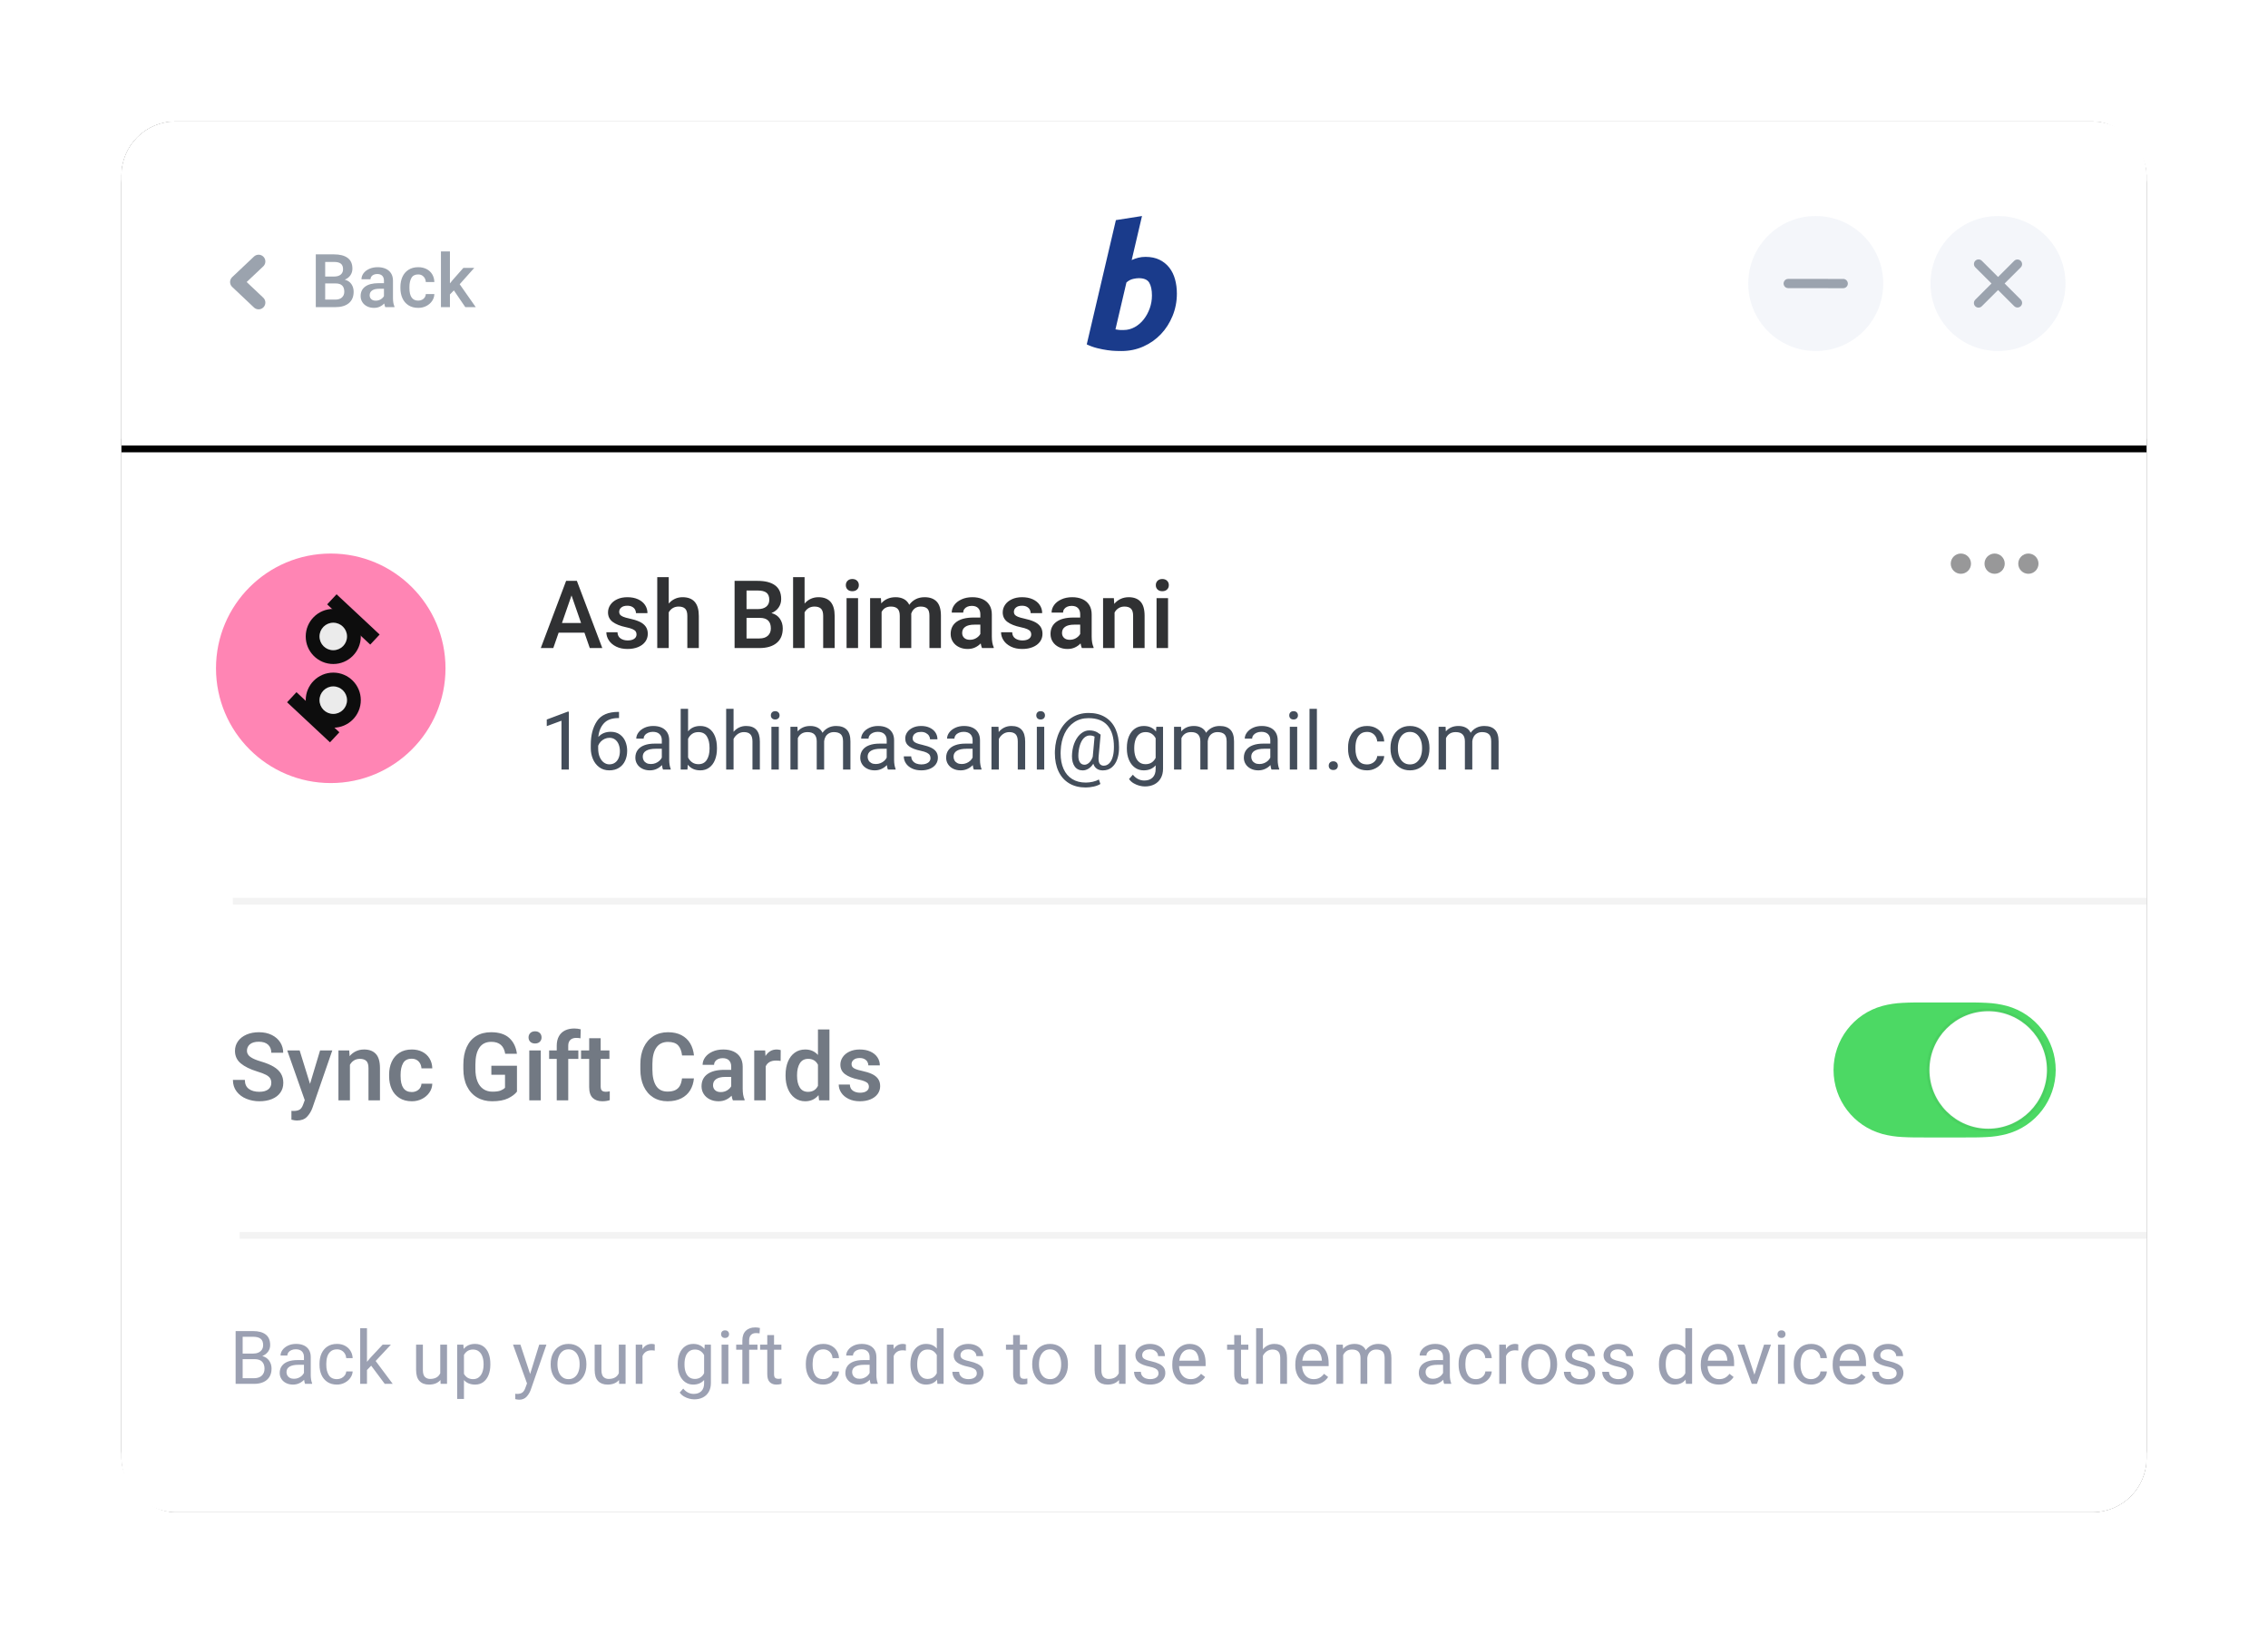 <svg xmlns="http://www.w3.org/2000/svg" xmlns:xlink="http://www.w3.org/1999/xlink" width="336" height="242" viewBox="0 0 336 242">
  <defs>
    <rect id="settings-account-connected-b" width="300" height="206" x="0" y="0" rx="8"/>
    <filter id="settings-account-connected-a" width="118%" height="126.2%" x="-9%" y="-13.1%" filterUnits="objectBoundingBox">
      <feMorphology in="SourceAlpha" operator="dilate" radius="2" result="shadowSpreadOuter1"/>
      <feOffset in="shadowSpreadOuter1" result="shadowOffsetOuter1"/>
      <feGaussianBlur in="shadowOffsetOuter1" result="shadowBlurOuter1" stdDeviation="7"/>
      <feColorMatrix in="shadowBlurOuter1" values="0 0 0 0 0   0 0 0 0 0   0 0 0 0 0  0 0 0 0.1 0"/>
    </filter>
    <path id="settings-account-connected-d" d="M0,0 L300,0 L300,150 C300,154.418 296.418,158 292,158 L8,158 C3.582,158 5.41083001e-16,154.418 0,150 L0,0 L0,0 Z"/>
    <filter id="settings-account-connected-c" width="100.3%" height="101.3%" x="-.2%" y="-.9%" filterUnits="objectBoundingBox">
      <feOffset dy="-1" in="SourceAlpha" result="shadowOffsetOuter1"/>
      <feColorMatrix in="shadowOffsetOuter1" values="0 0 0 0 0   0 0 0 0 0   0 0 0 0 0  0 0 0 0.05 0"/>
    </filter>
    <path id="settings-account-connected-f" d="M8,0 L292,0 C296.418,-8.11624501e-16 300,3.582 300,8 L300,48 L300,48 L0,48 L0,8 C-5.41083001e-16,3.582 3.582,8.11624501e-16 8,0 Z"/>
    <filter id="settings-account-connected-e" width="100.3%" height="104.2%" x="-.2%" y="-1%" filterUnits="objectBoundingBox">
      <feOffset dy="1" in="SourceAlpha" result="shadowOffsetOuter1"/>
      <feColorMatrix in="shadowOffsetOuter1" values="0 0 0 0 0   0 0 0 0 0   0 0 0 0 0  0 0 0 0.05 0"/>
    </filter>
  </defs>
  <g fill="none" fill-rule="evenodd" transform="translate(18 18)">
    <use fill="#000" filter="url(#settings-account-connected-a)" xlink:href="#settings-account-connected-b"/>
    <use fill="#FFF" xlink:href="#settings-account-connected-b"/>
    <g transform="translate(0 48)">
      <use fill="#000" filter="url(#settings-account-connected-c)" xlink:href="#settings-account-connected-d"/>
      <use fill="#FFF" xlink:href="#settings-account-connected-d"/>
      <g transform="translate(16 82)">
        <path fill="#434D5A" fill-rule="nonzero" d="M4.416,15.137 C5.132,15.137 5.757,15.026 6.292,14.805 C6.828,14.584 7.242,14.269 7.533,13.858 C7.825,13.448 7.971,12.965 7.971,12.409 C7.971,11.885 7.852,11.427 7.615,11.035 C7.378,10.643 7.019,10.304 6.539,10.017 C6.058,9.729 5.439,9.474 4.683,9.251 C3.958,9.041 3.427,8.813 3.09,8.567 C2.753,8.321 2.584,8.021 2.584,7.665 C2.584,7.264 2.733,6.939 3.032,6.691 C3.33,6.443 3.767,6.318 4.341,6.318 C4.951,6.318 5.413,6.466 5.725,6.763 C6.037,7.059 6.193,7.455 6.193,7.952 L6.193,7.952 L7.957,7.952 C7.957,7.392 7.811,6.88 7.52,6.417 C7.228,5.955 6.81,5.588 6.265,5.317 C5.721,5.046 5.086,4.91 4.361,4.91 C3.669,4.91 3.053,5.028 2.516,5.262 C1.978,5.497 1.56,5.824 1.261,6.243 C0.963,6.662 0.813,7.139 0.813,7.672 C0.813,8.433 1.098,9.05 1.668,9.524 C2.238,9.998 3.047,10.397 4.095,10.721 C4.669,10.894 5.105,11.06 5.404,11.22 C5.702,11.379 5.909,11.551 6.022,11.736 C6.136,11.92 6.193,12.149 6.193,12.423 C6.193,12.824 6.041,13.143 5.735,13.38 C5.43,13.617 4.99,13.735 4.416,13.735 C3.769,13.735 3.25,13.591 2.861,13.301 C2.471,13.012 2.276,12.569 2.276,11.972 L2.276,11.972 L0.506,11.972 C0.506,12.646 0.692,13.223 1.063,13.701 C1.434,14.18 1.92,14.539 2.519,14.778 C3.118,15.017 3.751,15.137 4.416,15.137 Z M9.987,17.987 C10.634,17.987 11.132,17.804 11.481,17.437 C11.83,17.07 12.097,16.632 12.284,16.121 L12.284,16.121 L15.23,7.604 L13.419,7.604 L11.929,12.566 L10.391,7.604 L8.552,7.604 L11.149,14.973 L10.917,15.602 C10.794,15.962 10.626,16.213 10.415,16.357 C10.203,16.5 9.894,16.572 9.488,16.572 L9.488,16.572 L9.174,16.559 L9.174,17.864 C9.493,17.946 9.764,17.987 9.987,17.987 Z M17.842,15 L17.842,9.736 C17.992,9.458 18.193,9.242 18.443,9.087 C18.694,8.932 18.979,8.854 19.298,8.854 C19.735,8.854 20.06,8.958 20.272,9.166 C20.484,9.373 20.59,9.723 20.59,10.215 L20.59,10.215 L20.59,15 L22.292,15 L22.292,10.229 C22.292,9.258 22.088,8.555 21.68,8.12 C21.272,7.684 20.692,7.467 19.94,7.467 C19.503,7.467 19.102,7.552 18.737,7.723 C18.373,7.894 18.058,8.139 17.794,8.458 L17.794,8.458 L17.739,7.604 L16.14,7.604 L16.14,15 L17.842,15 Z M27.022,15.137 C27.565,15.137 28.064,15.021 28.52,14.788 C28.975,14.556 29.34,14.241 29.613,13.845 C29.887,13.448 30.03,13.013 30.044,12.539 L30.044,12.539 L28.438,12.539 C28.424,12.776 28.353,12.988 28.226,13.175 C28.098,13.362 27.927,13.507 27.713,13.612 C27.499,13.717 27.262,13.77 27.002,13.77 C25.899,13.77 25.348,12.986 25.348,11.418 L25.348,11.418 L25.348,11.186 C25.348,10.502 25.471,9.939 25.717,9.497 C25.963,9.055 26.389,8.834 26.995,8.834 C27.282,8.834 27.532,8.898 27.744,9.025 C27.956,9.153 28.121,9.325 28.239,9.542 C28.358,9.758 28.424,9.998 28.438,10.263 L28.438,10.263 L30.044,10.263 C30.03,9.716 29.896,9.23 29.641,8.807 C29.385,8.383 29.031,8.054 28.578,7.819 C28.124,7.584 27.604,7.467 27.016,7.467 C26.286,7.467 25.669,7.631 25.163,7.959 C24.657,8.287 24.278,8.733 24.025,9.295 C23.772,9.858 23.646,10.488 23.646,11.186 L23.646,11.186 L23.646,11.418 C23.646,12.115 23.771,12.745 24.021,13.308 C24.272,13.871 24.652,14.316 25.16,14.645 C25.668,14.973 26.289,15.137 27.022,15.137 Z M38.903,15.137 C39.888,15.137 40.675,14.993 41.265,14.706 C41.855,14.419 42.296,14.086 42.588,13.708 L42.588,13.708 L42.588,9.873 L38.794,9.873 L38.794,11.213 L40.817,11.213 L40.817,13.134 C40.662,13.298 40.445,13.436 40.165,13.547 C39.884,13.659 39.484,13.715 38.965,13.715 C38.436,13.715 37.982,13.585 37.601,13.325 C37.221,13.065 36.93,12.684 36.729,12.18 C36.529,11.677 36.429,11.067 36.429,10.352 L36.429,10.352 L36.429,9.688 C36.429,8.604 36.626,7.773 37.02,7.197 C37.414,6.62 38.003,6.332 38.787,6.332 C39.972,6.332 40.658,6.922 40.845,8.103 L40.845,8.103 L42.581,8.103 C42.453,7.118 42.076,6.34 41.45,5.768 C40.823,5.196 39.924,4.91 38.753,4.91 C37.901,4.91 37.167,5.098 36.552,5.474 C35.937,5.85 35.465,6.397 35.137,7.115 C34.809,7.833 34.645,8.695 34.645,9.702 L34.645,9.702 L34.645,10.352 C34.645,11.345 34.823,12.202 35.181,12.922 C35.539,13.642 36.038,14.191 36.678,14.569 C37.319,14.948 38.06,15.137 38.903,15.137 Z M45.268,6.578 C45.564,6.578 45.799,6.494 45.972,6.325 C46.145,6.157 46.231,5.942 46.231,5.683 C46.231,5.418 46.145,5.201 45.972,5.03 C45.799,4.859 45.564,4.773 45.268,4.773 C44.971,4.773 44.737,4.859 44.563,5.03 C44.39,5.201 44.304,5.418 44.304,5.683 C44.304,5.947 44.39,6.162 44.563,6.329 C44.737,6.495 44.971,6.578 45.268,6.578 Z M46.115,15 L46.115,7.604 L44.413,7.604 L44.413,15 L46.115,15 Z M50.183,15 L50.183,8.861 L51.68,8.861 L51.68,7.604 L50.183,7.604 L50.183,6.906 C50.183,6.537 50.285,6.252 50.49,6.052 C50.695,5.851 50.985,5.751 51.358,5.751 C51.604,5.751 51.816,5.771 51.994,5.812 L51.994,5.812 L52.035,4.479 C51.707,4.397 51.393,4.356 51.092,4.356 C50.554,4.356 50.089,4.454 49.697,4.65 C49.305,4.846 49.005,5.136 48.795,5.519 C48.585,5.901 48.48,6.364 48.48,6.906 L48.48,6.906 L48.48,7.604 L47.353,7.604 L47.353,8.861 L48.48,8.861 L48.48,15 L50.183,15 Z M55.228,15.137 C55.638,15.137 56.007,15.082 56.335,14.973 L56.335,14.973 L56.335,13.66 C56.13,13.706 55.936,13.729 55.754,13.729 C55.499,13.729 55.307,13.673 55.18,13.561 C55.052,13.449 54.988,13.239 54.988,12.929 L54.988,12.929 L54.988,8.861 L56.287,8.861 L56.287,7.604 L54.988,7.604 L54.988,5.799 L53.286,5.799 L53.286,7.604 L52.083,7.604 L52.083,8.861 L53.286,8.861 L53.286,13.045 C53.286,13.774 53.459,14.305 53.806,14.638 C54.152,14.97 54.626,15.137 55.228,15.137 Z M64.894,15.137 C65.687,15.137 66.366,14.993 66.931,14.706 C67.496,14.419 67.934,14.02 68.247,13.51 C68.559,12.999 68.744,12.411 68.804,11.746 L68.804,11.746 L67.04,11.746 C66.985,12.184 66.882,12.545 66.729,12.83 C66.576,13.114 66.351,13.331 66.052,13.479 C65.754,13.627 65.368,13.701 64.894,13.701 C64.123,13.701 63.557,13.414 63.195,12.84 C62.833,12.266 62.651,11.459 62.651,10.42 L62.651,10.42 L62.651,9.62 C62.651,8.563 62.846,7.753 63.236,7.19 C63.625,6.627 64.201,6.346 64.962,6.346 C65.641,6.346 66.139,6.513 66.456,6.848 C66.772,7.183 66.969,7.683 67.047,8.349 L67.047,8.349 L68.811,8.349 C68.742,7.67 68.554,7.071 68.247,6.554 C67.939,6.037 67.509,5.634 66.958,5.344 C66.407,5.055 65.741,4.91 64.962,4.91 C64.137,4.91 63.416,5.104 62.798,5.491 C62.181,5.879 61.705,6.428 61.37,7.139 C61.035,7.85 60.867,8.681 60.867,9.634 L60.867,9.634 L60.867,10.42 C60.867,11.372 61.031,12.204 61.359,12.915 C61.688,13.626 62.155,14.174 62.761,14.559 C63.367,14.944 64.078,15.137 64.894,15.137 Z M72.447,15.137 C72.857,15.137 73.224,15.062 73.548,14.911 C73.871,14.761 74.149,14.56 74.382,14.31 C74.437,14.61 74.5,14.84 74.573,15 L74.573,15 L76.31,15 L76.31,14.884 C76.123,14.487 76.029,13.952 76.029,13.277 L76.029,13.277 L76.029,10.017 C76.029,9.465 75.907,8.998 75.664,8.615 C75.42,8.232 75.081,7.945 74.648,7.754 C74.215,7.562 73.716,7.467 73.151,7.467 C72.55,7.467 72.015,7.573 71.548,7.785 C71.081,7.997 70.721,8.277 70.468,8.625 C70.215,8.974 70.089,9.347 70.089,9.743 L70.089,9.743 L71.791,9.743 C71.791,9.556 71.843,9.388 71.948,9.237 C72.053,9.087 72.201,8.968 72.393,8.882 C72.584,8.795 72.805,8.752 73.056,8.752 C73.475,8.752 73.792,8.862 74.006,9.083 C74.22,9.305 74.327,9.611 74.327,10.003 L74.327,10.003 L74.327,10.481 L73.302,10.481 C72.226,10.481 71.396,10.691 70.81,11.11 C70.224,11.53 69.932,12.133 69.932,12.922 C69.932,13.341 70.039,13.719 70.253,14.057 C70.467,14.394 70.766,14.658 71.148,14.85 C71.531,15.041 71.964,15.137 72.447,15.137 Z M72.775,13.776 C72.415,13.776 72.135,13.682 71.935,13.493 C71.734,13.304 71.634,13.059 71.634,12.758 C71.634,12.37 71.786,12.07 72.092,11.855 C72.397,11.641 72.846,11.534 73.438,11.534 L73.438,11.534 L74.327,11.534 L74.327,12.915 C74.2,13.152 73.998,13.355 73.722,13.523 C73.446,13.692 73.131,13.776 72.775,13.776 Z M79.44,15 L79.44,9.962 C79.7,9.392 80.211,9.107 80.972,9.107 C81.195,9.107 81.421,9.126 81.648,9.162 L81.648,9.162 L81.662,7.556 C81.603,7.533 81.513,7.512 81.392,7.494 C81.271,7.476 81.163,7.467 81.067,7.467 C80.703,7.467 80.382,7.551 80.104,7.72 C79.826,7.888 79.593,8.128 79.406,8.438 L79.406,8.438 L79.358,7.604 L77.738,7.604 L77.738,15 L79.44,15 Z M85.285,15.137 C86.11,15.137 86.769,14.834 87.261,14.228 L87.261,14.228 L87.343,15 L88.881,15 L88.881,4.5 L87.179,4.5 L87.179,8.28 C86.7,7.738 86.074,7.467 85.299,7.467 C84.702,7.467 84.183,7.624 83.744,7.938 C83.304,8.253 82.967,8.695 82.732,9.265 C82.497,9.834 82.38,10.493 82.38,11.24 L82.38,11.24 L82.38,11.384 C82.38,12.099 82.498,12.742 82.735,13.312 C82.972,13.881 83.311,14.328 83.75,14.651 C84.19,14.975 84.702,15.137 85.285,15.137 Z M85.716,13.742 C85.16,13.742 84.749,13.525 84.482,13.089 C84.215,12.654 84.082,12.086 84.082,11.384 L84.082,11.384 L84.082,11.24 C84.082,10.534 84.218,9.96 84.489,9.518 C84.76,9.076 85.174,8.854 85.729,8.854 C86.399,8.854 86.882,9.144 87.179,9.723 L87.179,9.723 L87.179,12.854 C86.878,13.446 86.39,13.742 85.716,13.742 Z M93.386,15.137 C93.983,15.137 94.509,15.042 94.965,14.853 C95.421,14.664 95.773,14.398 96.021,14.057 C96.269,13.715 96.394,13.327 96.394,12.895 C96.394,12.457 96.286,12.092 96.072,11.801 C95.858,11.509 95.553,11.272 95.156,11.09 C94.76,10.908 94.261,10.753 93.659,10.625 C93.272,10.543 92.969,10.456 92.75,10.365 C92.531,10.274 92.377,10.172 92.289,10.058 C92.2,9.944 92.155,9.805 92.155,9.641 C92.155,9.381 92.26,9.164 92.47,8.991 C92.679,8.818 92.978,8.731 93.365,8.731 C93.639,8.731 93.871,8.782 94.062,8.882 C94.254,8.982 94.399,9.115 94.497,9.282 C94.595,9.448 94.644,9.629 94.644,9.825 L94.644,9.825 L96.346,9.825 C96.346,9.379 96.225,8.976 95.983,8.619 C95.742,8.261 95.397,7.979 94.948,7.774 C94.499,7.569 93.971,7.467 93.365,7.467 C92.796,7.467 92.293,7.568 91.858,7.771 C91.423,7.974 91.088,8.247 90.853,8.591 C90.618,8.935 90.501,9.31 90.501,9.716 C90.501,10.308 90.731,10.778 91.191,11.124 C91.652,11.47 92.306,11.732 93.153,11.91 C93.577,11.997 93.904,12.092 94.134,12.197 C94.364,12.302 94.521,12.416 94.603,12.539 C94.685,12.662 94.726,12.81 94.726,12.983 C94.726,13.252 94.611,13.468 94.38,13.629 C94.15,13.791 93.828,13.872 93.413,13.872 C93.003,13.872 92.653,13.774 92.364,13.578 C92.074,13.382 91.921,13.077 91.902,12.662 L91.902,12.662 L90.255,12.662 C90.255,13.081 90.378,13.48 90.624,13.858 C90.87,14.237 91.23,14.544 91.704,14.781 C92.178,15.018 92.739,15.137 93.386,15.137 Z" opacity=".75"/>
        <g transform="translate(237 .5)">
          <path fill="#4CD964" fill-rule="nonzero" d="M10.875,0.059 C12,-0.005 13.119,-9.8193395e-05 14.242,-9.8193395e-05 L19.93,-9.8193395e-05 C21.075,-9.8193395e-05 22.196,-0.005 23.318,0.059 C24.333,0.102 25.341,0.255 26.323,0.516 C30.592,1.689 33.55,5.571 33.55,9.998 C33.55,14.425 30.592,18.307 26.323,19.48 C25.341,19.741 24.335,19.895 23.32,19.939 C22.198,20.003 21.077,19.998 19.954,19.998 L14.263,19.998 C13.119,19.998 11.998,20.003 10.875,19.938 C9.86,19.896 8.853,19.744 7.871,19.484 C3.599,18.313 0.636,14.43 0.636,10 C0.636,5.57 3.599,1.687 7.871,0.516 C8.853,0.255 9.86,0.102 10.875,0.059 Z"/>
          <g transform="translate(14.194 .645)">
            <circle cx="9.355" cy="9.355" r="8.71" fill="#FFF" fill-rule="nonzero"/>
            <circle cx="9.355" cy="9.355" r="8.871" stroke="#000" stroke-opacity=".04" stroke-width=".5"/>
          </g>
        </g>
        <path fill="#384366" fill-rule="nonzero" d="M3.647,57 C4.17,57 4.625,56.913 5.014,56.74 C5.402,56.566 5.702,56.31 5.914,55.971 C6.125,55.633 6.23,55.224 6.23,54.744 C6.23,54.293 6.111,53.898 5.871,53.56 C5.631,53.221 5.294,52.995 4.861,52.88 C5.226,52.726 5.512,52.508 5.718,52.225 C5.923,51.942 6.026,51.622 6.026,51.264 C6.026,50.555 5.806,50.03 5.366,49.69 C4.925,49.35 4.295,49.18 3.475,49.18 L3.475,49.18 L0.908,49.18 L0.908,57 L3.647,57 Z M3.502,52.515 L1.95,52.515 L1.95,50.023 L3.475,50.023 C3.987,50.023 4.367,50.121 4.614,50.318 C4.861,50.515 4.984,50.827 4.984,51.253 C4.984,51.514 4.923,51.74 4.799,51.93 C4.676,52.119 4.502,52.264 4.278,52.365 C4.054,52.465 3.796,52.515 3.502,52.515 L3.502,52.515 Z M3.647,56.162 L1.95,56.162 L1.95,53.337 L3.695,53.337 C4.204,53.337 4.58,53.46 4.823,53.708 C5.067,53.955 5.188,54.304 5.188,54.755 C5.188,55.188 5.052,55.531 4.78,55.783 C4.508,56.036 4.13,56.162 3.647,56.162 L3.647,56.162 Z M9.405,57.107 C9.741,57.107 10.05,57.042 10.331,56.911 C10.612,56.781 10.853,56.608 11.054,56.393 C11.086,56.658 11.132,56.86 11.193,57 L11.193,57 L12.241,57 L12.241,56.914 C12.176,56.764 12.126,56.58 12.09,56.364 C12.055,56.147 12.037,55.937 12.037,55.732 L12.037,55.732 L12.037,53.025 C12.037,52.603 11.945,52.246 11.763,51.954 C11.58,51.662 11.327,51.444 11.003,51.299 C10.679,51.154 10.302,51.081 9.872,51.081 C9.421,51.081 9.02,51.164 8.669,51.331 C8.318,51.497 8.046,51.713 7.853,51.978 C7.659,52.243 7.562,52.517 7.562,52.8 L7.562,52.8 L8.567,52.8 C8.567,52.635 8.62,52.482 8.725,52.341 C8.831,52.199 8.979,52.086 9.168,52.002 C9.358,51.918 9.573,51.876 9.813,51.876 C10.207,51.876 10.509,51.977 10.718,52.179 C10.927,52.382 11.032,52.66 11.032,53.015 L11.032,53.015 L11.032,53.477 L10.055,53.477 C9.521,53.477 9.058,53.549 8.666,53.694 C8.274,53.839 7.972,54.055 7.759,54.341 C7.545,54.628 7.439,54.977 7.439,55.389 C7.439,55.707 7.52,55.997 7.683,56.259 C7.846,56.52 8.077,56.727 8.376,56.879 C8.675,57.031 9.018,57.107 9.405,57.107 Z M9.55,56.248 C9.313,56.248 9.113,56.204 8.948,56.116 C8.784,56.029 8.658,55.91 8.572,55.759 C8.486,55.609 8.443,55.439 8.443,55.249 C8.443,54.895 8.596,54.627 8.9,54.446 C9.204,54.265 9.643,54.175 10.216,54.175 L10.216,54.175 L11.032,54.175 L11.032,55.378 C10.957,55.532 10.848,55.675 10.705,55.808 C10.561,55.94 10.39,56.047 10.192,56.127 C9.993,56.208 9.779,56.248 9.55,56.248 Z M15.925,57.107 C16.326,57.107 16.701,57.018 17.051,56.839 C17.4,56.66 17.682,56.421 17.896,56.122 C18.111,55.823 18.228,55.503 18.246,55.163 L18.246,55.163 L17.295,55.163 C17.277,55.378 17.204,55.572 17.075,55.746 C16.946,55.92 16.78,56.056 16.578,56.154 C16.376,56.253 16.158,56.302 15.925,56.302 C15.36,56.302 14.954,56.101 14.709,55.7 C14.463,55.299 14.341,54.801 14.341,54.207 L14.341,54.207 L14.341,53.981 C14.341,53.609 14.391,53.266 14.491,52.953 C14.591,52.64 14.76,52.384 14.996,52.185 C15.232,51.986 15.542,51.887 15.925,51.887 C16.183,51.887 16.412,51.944 16.613,52.059 C16.813,52.173 16.973,52.33 17.091,52.529 C17.209,52.727 17.277,52.947 17.295,53.187 L17.295,53.187 L18.246,53.187 C18.228,52.789 18.12,52.43 17.923,52.11 C17.726,51.789 17.455,51.538 17.11,51.355 C16.764,51.172 16.369,51.081 15.925,51.081 C15.363,51.081 14.888,51.211 14.499,51.47 C14.111,51.73 13.82,52.079 13.626,52.518 C13.433,52.956 13.336,53.444 13.336,53.981 L13.336,53.981 L13.336,54.207 C13.336,54.744 13.433,55.232 13.626,55.671 C13.82,56.109 14.111,56.458 14.499,56.718 C14.888,56.978 15.363,57.107 15.925,57.107 Z M20.367,57 L20.367,54.948 L20.99,54.304 L22.999,57 L24.181,57 L21.651,53.611 L23.912,51.188 L22.693,51.188 L20.899,53.106 L20.367,53.734 L20.367,48.75 L19.363,48.75 L19.363,57 L20.367,57 Z M29.552,57.107 C30.3,57.107 30.868,56.88 31.254,56.425 L31.254,56.425 L31.271,57 L32.227,57 L32.227,51.188 L31.222,51.188 L31.222,55.426 C30.968,55.988 30.465,56.27 29.713,56.27 C29.401,56.27 29.146,56.17 28.948,55.971 C28.749,55.773 28.649,55.432 28.649,54.948 L28.649,54.948 L28.649,51.188 L27.645,51.188 L27.645,54.938 C27.645,55.682 27.813,56.23 28.15,56.581 C28.486,56.932 28.954,57.107 29.552,57.107 Z M34.735,59.234 L34.735,56.441 C35.139,56.885 35.693,57.107 36.395,57.107 C36.864,57.107 37.267,56.981 37.606,56.729 C37.944,56.476 38.202,56.127 38.379,55.681 C38.556,55.236 38.645,54.728 38.645,54.159 L38.645,54.159 L38.645,54.046 C38.645,53.451 38.557,52.931 38.382,52.486 C38.206,52.04 37.949,51.694 37.608,51.449 C37.268,51.204 36.858,51.081 36.378,51.081 C35.662,51.081 35.102,51.328 34.697,51.822 L34.697,51.822 L34.644,51.188 L33.73,51.188 L33.73,59.234 L34.735,59.234 Z M36.088,56.302 C35.483,56.302 35.032,56.039 34.735,55.512 L34.735,55.512 L34.735,52.714 C34.871,52.467 35.05,52.272 35.272,52.128 C35.494,51.985 35.763,51.914 36.078,51.914 C36.425,51.914 36.716,52.008 36.95,52.198 C37.185,52.388 37.359,52.643 37.471,52.964 C37.584,53.284 37.641,53.645 37.641,54.046 L37.641,54.046 L37.641,54.159 C37.641,54.56 37.584,54.921 37.471,55.244 C37.359,55.566 37.186,55.823 36.953,56.014 C36.72,56.206 36.432,56.302 36.088,56.302 Z M42.899,59.347 C43.364,59.347 43.732,59.203 44.003,58.915 C44.273,58.627 44.48,58.287 44.623,57.897 L44.623,57.897 L46.954,51.188 L45.885,51.188 L44.537,55.539 L43.098,51.188 L42.002,51.188 L44.075,56.936 L43.855,57.532 C43.737,57.886 43.584,58.134 43.396,58.276 C43.208,58.417 42.944,58.488 42.604,58.488 C42.564,58.488 42.519,58.485 42.469,58.48 C42.419,58.474 42.374,58.468 42.335,58.461 L42.335,58.461 L42.335,59.261 C42.396,59.279 42.486,59.298 42.606,59.318 C42.726,59.337 42.824,59.347 42.899,59.347 Z M50.23,57.107 C50.764,57.107 51.23,56.979 51.63,56.723 C52.029,56.467 52.336,56.116 52.551,55.671 C52.766,55.225 52.873,54.721 52.873,54.159 L52.873,54.159 L52.873,54.035 C52.873,53.473 52.766,52.968 52.551,52.521 C52.336,52.073 52.028,51.721 51.627,51.465 C51.226,51.209 50.757,51.081 50.22,51.081 C49.69,51.081 49.225,51.209 48.826,51.465 C48.427,51.721 48.12,52.073 47.905,52.521 C47.69,52.968 47.583,53.473 47.583,54.035 L47.583,54.035 L47.583,54.159 C47.583,54.721 47.691,55.225 47.907,55.671 C48.124,56.116 48.432,56.467 48.831,56.723 C49.231,56.979 49.697,57.107 50.23,57.107 Z M50.23,56.302 C49.876,56.302 49.575,56.206 49.328,56.014 C49.081,55.823 48.896,55.564 48.772,55.238 C48.649,54.912 48.587,54.553 48.587,54.159 L48.587,54.159 L48.587,54.035 C48.587,53.641 48.649,53.281 48.772,52.956 C48.896,52.63 49.08,52.37 49.325,52.177 C49.571,51.983 49.869,51.887 50.22,51.887 C50.574,51.887 50.875,51.983 51.122,52.177 C51.369,52.37 51.555,52.63 51.681,52.956 C51.806,53.281 51.869,53.641 51.869,54.035 L51.869,54.035 L51.869,54.159 C51.869,54.553 51.807,54.912 51.683,55.238 C51.56,55.564 51.375,55.823 51.127,56.014 C50.88,56.206 50.581,56.302 50.23,56.302 Z M56.004,57.107 C56.753,57.107 57.32,56.88 57.707,56.425 L57.707,56.425 L57.723,57 L58.679,57 L58.679,51.188 L57.675,51.188 L57.675,55.426 C57.421,55.988 56.917,56.27 56.166,56.27 C55.854,56.27 55.599,56.17 55.4,55.971 C55.201,55.773 55.102,55.432 55.102,54.948 L55.102,54.948 L55.102,51.188 L54.098,51.188 L54.098,54.938 C54.098,55.682 54.266,56.23 54.603,56.581 C54.939,56.932 55.406,57.107 56.004,57.107 Z M61.188,57 L61.188,52.87 C61.299,52.605 61.464,52.399 61.684,52.252 C61.905,52.105 62.179,52.032 62.509,52.032 C62.681,52.032 62.844,52.046 62.998,52.075 L62.998,52.075 L62.998,51.156 C62.962,51.138 62.896,51.121 62.799,51.105 C62.702,51.089 62.622,51.081 62.557,51.081 C62.249,51.081 61.981,51.148 61.751,51.282 C61.522,51.417 61.333,51.606 61.182,51.849 L61.182,51.849 L61.161,51.188 L60.183,51.188 L60.183,57 L61.188,57 Z M68.852,59.293 C69.339,59.293 69.768,59.199 70.138,59.009 C70.509,58.819 70.798,58.542 71.006,58.179 C71.214,57.816 71.317,57.381 71.317,56.876 L71.317,56.876 L71.317,51.188 L70.404,51.188 L70.361,51.828 C69.964,51.33 69.411,51.081 68.702,51.081 C68.236,51.081 67.83,51.205 67.482,51.452 C67.135,51.699 66.868,52.046 66.682,52.494 C66.496,52.941 66.403,53.459 66.403,54.046 L66.403,54.046 L66.403,54.159 C66.403,54.724 66.497,55.23 66.685,55.676 C66.873,56.122 67.14,56.472 67.485,56.726 C67.831,56.98 68.233,57.107 68.691,57.107 C69.378,57.107 69.919,56.88 70.313,56.425 L70.313,56.425 L70.313,56.925 C70.313,57.426 70.176,57.812 69.902,58.082 C69.628,58.353 69.253,58.488 68.777,58.488 C68.168,58.488 67.649,58.225 67.219,57.698 L67.219,57.698 L66.698,58.284 C66.859,58.52 67.068,58.713 67.324,58.864 C67.58,59.014 67.842,59.123 68.111,59.191 C68.379,59.259 68.626,59.293 68.852,59.293 Z M68.938,56.27 C68.594,56.27 68.308,56.176 68.079,55.99 C67.849,55.804 67.68,55.552 67.571,55.236 C67.462,54.919 67.407,54.56 67.407,54.159 L67.407,54.159 L67.407,54.046 C67.407,53.645 67.462,53.283 67.571,52.961 C67.68,52.639 67.85,52.384 68.081,52.196 C68.312,52.008 68.601,51.914 68.949,51.914 C69.271,51.914 69.545,51.988 69.771,52.136 C69.996,52.285 70.177,52.488 70.313,52.746 L70.313,52.746 L70.313,55.416 C70.019,55.985 69.561,56.27 68.938,56.27 Z M73.412,50.2 C73.598,50.2 73.744,50.147 73.85,50.042 C73.955,49.936 74.008,49.803 74.008,49.642 C74.008,49.477 73.955,49.341 73.85,49.233 C73.744,49.126 73.598,49.072 73.412,49.072 C73.226,49.072 73.082,49.126 72.98,49.233 C72.878,49.341 72.827,49.477 72.827,49.642 C72.827,49.803 72.878,49.936 72.98,50.042 C73.082,50.147 73.226,50.2 73.412,50.2 Z M73.906,57 L73.906,51.188 L72.902,51.188 L72.902,57 L73.906,57 Z M76.984,57 L76.984,51.946 L78.219,51.946 L78.219,51.188 L76.984,51.188 L76.984,50.571 C76.984,50.22 77.072,49.95 77.247,49.762 C77.423,49.574 77.67,49.48 77.988,49.48 C78.185,49.48 78.364,49.495 78.525,49.523 L78.525,49.523 L78.579,48.723 C78.343,48.666 78.115,48.637 77.897,48.637 C77.295,48.637 76.825,48.805 76.487,49.139 C76.149,49.474 75.979,49.951 75.979,50.571 L75.979,50.571 L75.979,51.188 L75.066,51.188 L75.066,51.946 L75.979,51.946 L75.979,57 L76.984,57 Z M81.012,57.107 C81.295,57.107 81.551,57.072 81.78,57 L81.78,57 L81.775,56.2 C81.721,56.214 81.65,56.227 81.56,56.24 C81.471,56.253 81.388,56.259 81.313,56.259 C81.116,56.259 80.96,56.211 80.846,56.116 C80.731,56.022 80.674,55.836 80.674,55.561 L80.674,55.561 L80.674,51.946 L81.759,51.946 L81.759,51.188 L80.674,51.188 L80.674,49.776 L79.669,49.776 L79.669,51.188 L78.611,51.188 L78.611,51.946 L79.669,51.946 L79.669,55.555 C79.669,56.103 79.792,56.499 80.037,56.742 C80.283,56.986 80.608,57.107 81.012,57.107 Z M87.973,57.107 C88.374,57.107 88.749,57.018 89.098,56.839 C89.448,56.66 89.729,56.421 89.944,56.122 C90.159,55.823 90.276,55.503 90.293,55.163 L90.293,55.163 L89.343,55.163 C89.325,55.378 89.251,55.572 89.123,55.746 C88.994,55.92 88.828,56.056 88.626,56.154 C88.423,56.253 88.206,56.302 87.973,56.302 C87.407,56.302 87.002,56.101 86.757,55.7 C86.511,55.299 86.389,54.801 86.389,54.207 L86.389,54.207 L86.389,53.981 C86.389,53.609 86.439,53.266 86.539,52.953 C86.639,52.64 86.808,52.384 87.044,52.185 C87.28,51.986 87.59,51.887 87.973,51.887 C88.231,51.887 88.46,51.944 88.661,52.059 C88.861,52.173 89.021,52.33 89.139,52.529 C89.257,52.727 89.325,52.947 89.343,53.187 L89.343,53.187 L90.293,53.187 C90.276,52.789 90.168,52.43 89.971,52.11 C89.774,51.789 89.503,51.538 89.157,51.355 C88.812,51.172 88.417,51.081 87.973,51.081 C87.411,51.081 86.936,51.211 86.547,51.47 C86.159,51.73 85.868,52.079 85.674,52.518 C85.481,52.956 85.384,53.444 85.384,53.981 L85.384,53.981 L85.384,54.207 C85.384,54.744 85.481,55.232 85.674,55.671 C85.868,56.109 86.159,56.458 86.547,56.718 C86.936,56.978 87.411,57.107 87.973,57.107 Z M93.205,57.107 C93.541,57.107 93.85,57.042 94.131,56.911 C94.412,56.781 94.653,56.608 94.854,56.393 C94.886,56.658 94.932,56.86 94.993,57 L94.993,57 L96.041,57 L96.041,56.914 C95.976,56.764 95.926,56.58 95.89,56.364 C95.854,56.147 95.836,55.937 95.836,55.732 L95.836,55.732 L95.836,53.025 C95.836,52.603 95.745,52.246 95.562,51.954 C95.38,51.662 95.127,51.444 94.802,51.299 C94.478,51.154 94.102,51.081 93.672,51.081 C93.221,51.081 92.82,51.164 92.469,51.331 C92.118,51.497 91.846,51.713 91.652,51.978 C91.459,52.243 91.362,52.517 91.362,52.8 L91.362,52.8 L92.367,52.8 C92.367,52.635 92.42,52.482 92.525,52.341 C92.631,52.199 92.778,52.086 92.968,52.002 C93.158,51.918 93.373,51.876 93.613,51.876 C94.007,51.876 94.308,51.977 94.518,52.179 C94.727,52.382 94.832,52.66 94.832,53.015 L94.832,53.015 L94.832,53.477 L93.854,53.477 C93.321,53.477 92.858,53.549 92.466,53.694 C92.074,53.839 91.771,54.055 91.558,54.341 C91.345,54.628 91.239,54.977 91.239,55.389 C91.239,55.707 91.32,55.997 91.483,56.259 C91.646,56.52 91.877,56.727 92.176,56.879 C92.475,57.031 92.818,57.107 93.205,57.107 Z M93.35,56.248 C93.113,56.248 92.913,56.204 92.748,56.116 C92.583,56.029 92.458,55.91 92.372,55.759 C92.286,55.609 92.243,55.439 92.243,55.249 C92.243,54.895 92.395,54.627 92.7,54.446 C93.004,54.265 93.443,54.175 94.016,54.175 L94.016,54.175 L94.832,54.175 L94.832,55.378 C94.757,55.532 94.648,55.675 94.504,55.808 C94.361,55.94 94.19,56.047 93.991,56.127 C93.793,56.208 93.579,56.248 93.35,56.248 Z M98.398,57 L98.398,52.87 C98.509,52.605 98.675,52.399 98.895,52.252 C99.115,52.105 99.39,52.032 99.72,52.032 C99.892,52.032 100.055,52.046 100.208,52.075 L100.208,52.075 L100.208,51.156 C100.173,51.138 100.106,51.121 100.01,51.105 C99.913,51.089 99.833,51.081 99.768,51.081 C99.46,51.081 99.192,51.148 98.962,51.282 C98.733,51.417 98.543,51.606 98.393,51.849 L98.393,51.849 L98.372,51.188 L97.394,51.188 L97.394,57 L98.398,57 Z M103.168,57.107 C103.877,57.107 104.428,56.866 104.822,56.382 L104.822,56.382 L104.871,57 L105.789,57 L105.789,48.75 L104.785,48.75 L104.785,51.763 C104.398,51.308 103.863,51.081 103.179,51.081 C102.72,51.081 102.318,51.205 101.97,51.452 C101.623,51.699 101.354,52.046 101.165,52.494 C100.975,52.941 100.88,53.459 100.88,54.046 L100.88,54.046 L100.88,54.159 C100.88,54.721 100.976,55.226 101.167,55.673 C101.359,56.121 101.628,56.472 101.976,56.726 C102.323,56.98 102.72,57.107 103.168,57.107 Z M103.415,56.27 C103.071,56.27 102.785,56.176 102.556,55.99 C102.326,55.804 102.157,55.552 102.048,55.236 C101.939,54.919 101.884,54.56 101.884,54.159 L101.884,54.159 L101.884,54.046 C101.884,53.645 101.939,53.283 102.048,52.961 C102.157,52.639 102.327,52.384 102.558,52.196 C102.789,52.008 103.078,51.914 103.426,51.914 C103.748,51.914 104.021,51.987 104.245,52.134 C104.469,52.281 104.649,52.481 104.785,52.735 L104.785,52.735 L104.785,55.426 C104.491,55.988 104.035,56.27 103.415,56.27 Z M109.468,57.107 C109.916,57.107 110.31,57.035 110.65,56.89 C110.99,56.745 111.253,56.543 111.439,56.283 C111.626,56.023 111.719,55.725 111.719,55.389 C111.719,55.077 111.644,54.812 111.496,54.594 C111.347,54.375 111.121,54.191 110.816,54.041 C110.512,53.89 110.116,53.759 109.629,53.648 C109.268,53.57 108.991,53.489 108.8,53.407 C108.608,53.324 108.476,53.232 108.402,53.13 C108.329,53.028 108.292,52.9 108.292,52.746 C108.292,52.596 108.332,52.455 108.413,52.324 C108.493,52.194 108.62,52.088 108.792,52.008 C108.963,51.927 109.18,51.887 109.441,51.887 C109.688,51.887 109.904,51.936 110.089,52.034 C110.273,52.133 110.414,52.259 110.51,52.413 C110.607,52.567 110.655,52.726 110.655,52.891 L110.655,52.891 L111.66,52.891 C111.66,52.555 111.571,52.249 111.394,51.975 C111.217,51.701 110.96,51.484 110.623,51.323 C110.286,51.162 109.893,51.081 109.441,51.081 C109.019,51.081 108.644,51.158 108.316,51.312 C107.989,51.466 107.735,51.672 107.556,51.93 C107.377,52.188 107.288,52.47 107.288,52.778 C107.288,53.233 107.464,53.589 107.817,53.847 C108.169,54.105 108.691,54.306 109.382,54.449 C109.748,54.524 110.027,54.612 110.22,54.712 C110.414,54.812 110.544,54.921 110.612,55.04 C110.68,55.158 110.714,55.297 110.714,55.458 C110.714,55.62 110.666,55.764 110.569,55.891 C110.473,56.018 110.33,56.118 110.142,56.192 C109.954,56.265 109.73,56.302 109.468,56.302 C109.243,56.302 109.029,56.266 108.826,56.194 C108.624,56.123 108.455,56.005 108.319,55.843 C108.183,55.68 108.108,55.469 108.093,55.211 L108.093,55.211 L107.089,55.211 C107.089,55.541 107.182,55.851 107.368,56.141 C107.554,56.431 107.827,56.664 108.187,56.842 C108.547,57.019 108.974,57.107 109.468,57.107 Z M117.434,57.107 C117.716,57.107 117.972,57.072 118.202,57 L118.202,57 L118.196,56.2 C118.143,56.214 118.071,56.227 117.981,56.24 C117.892,56.253 117.81,56.259 117.734,56.259 C117.537,56.259 117.382,56.211 117.267,56.116 C117.153,56.022 117.095,55.836 117.095,55.561 L117.095,55.561 L117.095,51.946 L118.18,51.946 L118.18,51.188 L117.095,51.188 L117.095,49.776 L116.091,49.776 L116.091,51.188 L115.033,51.188 L115.033,51.946 L116.091,51.946 L116.091,55.555 C116.091,56.103 116.213,56.499 116.459,56.742 C116.704,56.986 117.029,57.107 117.434,57.107 Z M121.569,57.107 C122.103,57.107 122.569,56.979 122.969,56.723 C123.368,56.467 123.675,56.116 123.89,55.671 C124.104,55.225 124.212,54.721 124.212,54.159 L124.212,54.159 L124.212,54.035 C124.212,53.473 124.104,52.968 123.89,52.521 C123.675,52.073 123.367,51.721 122.966,51.465 C122.565,51.209 122.096,51.081 121.559,51.081 C121.029,51.081 120.564,51.209 120.165,51.465 C119.766,51.721 119.458,52.073 119.244,52.521 C119.029,52.968 118.921,53.473 118.921,54.035 L118.921,54.035 L118.921,54.159 C118.921,54.721 119.03,55.225 119.246,55.671 C119.463,56.116 119.771,56.467 120.17,56.723 C120.569,56.979 121.036,57.107 121.569,57.107 Z M121.569,56.302 C121.215,56.302 120.914,56.206 120.667,56.014 C120.42,55.823 120.235,55.564 120.111,55.238 C119.988,54.912 119.926,54.553 119.926,54.159 L119.926,54.159 L119.926,54.035 C119.926,53.641 119.988,53.281 120.111,52.956 C120.235,52.63 120.419,52.37 120.664,52.177 C120.91,51.983 121.208,51.887 121.559,51.887 C121.913,51.887 122.214,51.983 122.461,52.177 C122.708,52.37 122.894,52.63 123.02,52.956 C123.145,53.281 123.208,53.641 123.208,54.035 L123.208,54.035 L123.208,54.159 C123.208,54.553 123.146,54.912 123.022,55.238 C122.899,55.564 122.713,55.823 122.466,56.014 C122.219,56.206 121.92,56.302 121.569,56.302 Z M130.072,57.107 C130.82,57.107 131.388,56.88 131.774,56.425 L131.774,56.425 L131.791,57 L132.747,57 L132.747,51.188 L131.742,51.188 L131.742,55.426 C131.488,55.988 130.985,56.27 130.233,56.27 C129.921,56.27 129.666,56.17 129.468,55.971 C129.269,55.773 129.169,55.432 129.169,54.948 L129.169,54.948 L129.169,51.188 L128.165,51.188 L128.165,54.938 C128.165,55.682 128.333,56.23 128.67,56.581 C129.007,56.932 129.474,57.107 130.072,57.107 Z M136.388,57.107 C136.836,57.107 137.23,57.035 137.57,56.89 C137.91,56.745 138.173,56.543 138.359,56.283 C138.546,56.023 138.639,55.725 138.639,55.389 C138.639,55.077 138.564,54.812 138.416,54.594 C138.267,54.375 138.041,54.191 137.736,54.041 C137.432,53.89 137.036,53.759 136.549,53.648 C136.188,53.57 135.911,53.489 135.719,53.407 C135.528,53.324 135.395,53.232 135.322,53.13 C135.249,53.028 135.212,52.9 135.212,52.746 C135.212,52.596 135.252,52.455 135.333,52.324 C135.413,52.194 135.54,52.088 135.711,52.008 C135.883,51.927 136.1,51.887 136.361,51.887 C136.608,51.887 136.824,51.936 137.009,52.034 C137.193,52.133 137.333,52.259 137.43,52.413 C137.527,52.567 137.575,52.726 137.575,52.891 L137.575,52.891 L138.58,52.891 C138.58,52.555 138.491,52.249 138.314,51.975 C138.136,51.701 137.88,51.484 137.543,51.323 C137.206,51.162 136.812,51.081 136.361,51.081 C135.939,51.081 135.564,51.158 135.236,51.312 C134.908,51.466 134.655,51.672 134.476,51.93 C134.297,52.188 134.208,52.47 134.208,52.778 C134.208,53.233 134.384,53.589 134.737,53.847 C135.089,54.105 135.611,54.306 136.302,54.449 C136.667,54.524 136.947,54.612 137.14,54.712 C137.333,54.812 137.464,54.921 137.532,55.04 C137.6,55.158 137.634,55.297 137.634,55.458 C137.634,55.62 137.586,55.764 137.489,55.891 C137.393,56.018 137.25,56.118 137.062,56.192 C136.874,56.265 136.65,56.302 136.388,56.302 C136.163,56.302 135.949,56.266 135.746,56.194 C135.544,56.123 135.375,56.005 135.239,55.843 C135.103,55.68 135.028,55.469 135.013,55.211 L135.013,55.211 L134.009,55.211 C134.009,55.541 134.102,55.851 134.288,56.141 C134.474,56.431 134.747,56.664 135.107,56.842 C135.467,57.019 135.894,57.107 136.388,57.107 Z M142.345,57.107 C142.875,57.107 143.319,57.003 143.677,56.793 C144.035,56.584 144.321,56.314 144.536,55.985 L144.536,55.985 L143.929,55.512 C143.736,55.766 143.517,55.962 143.271,56.098 C143.026,56.234 142.735,56.302 142.398,56.302 C142.055,56.302 141.755,56.217 141.499,56.047 C141.243,55.877 141.045,55.645 140.905,55.351 C140.766,55.057 140.69,54.73 140.68,54.368 L140.68,54.368 L144.611,54.368 L144.611,53.922 C144.611,53.364 144.525,52.871 144.354,52.445 C144.182,52.019 143.918,51.685 143.561,51.444 C143.205,51.202 142.757,51.081 142.216,51.081 C141.772,51.081 141.356,51.201 140.967,51.441 C140.579,51.681 140.266,52.027 140.03,52.48 C139.793,52.933 139.675,53.462 139.675,54.067 L139.675,54.067 L139.675,54.298 C139.675,54.839 139.785,55.322 140.006,55.749 C140.226,56.175 140.538,56.508 140.943,56.748 C141.347,56.987 141.815,57.107 142.345,57.107 Z M143.607,53.562 L140.712,53.562 C140.78,53.029 140.947,52.616 141.214,52.324 C141.481,52.033 141.815,51.887 142.216,51.887 C142.681,51.887 143.022,52.04 143.239,52.346 C143.456,52.652 143.578,53.033 143.607,53.487 L143.607,53.487 L143.607,53.562 Z M150.192,57.107 C150.475,57.107 150.731,57.072 150.96,57 L150.96,57 L150.955,56.2 C150.901,56.214 150.829,56.227 150.74,56.24 C150.65,56.253 150.568,56.259 150.493,56.259 C150.296,56.259 150.14,56.211 150.025,56.116 C149.911,56.022 149.854,55.836 149.854,55.561 L149.854,55.561 L149.854,51.946 L150.938,51.946 L150.938,51.188 L149.854,51.188 L149.854,49.776 L148.849,49.776 L148.849,51.188 L147.791,51.188 L147.791,51.946 L148.849,51.946 L148.849,55.555 C148.849,56.103 148.972,56.499 149.217,56.742 C149.462,56.986 149.787,57.107 150.192,57.107 Z M153.098,57 L153.098,52.843 C153.241,52.56 153.435,52.334 153.68,52.166 C153.926,51.998 154.202,51.914 154.51,51.914 C154.897,51.914 155.186,52.014 155.378,52.214 C155.569,52.415 155.665,52.737 155.665,53.181 L155.665,53.181 L155.665,57 L156.669,57 L156.669,53.192 C156.669,51.785 156.048,51.081 154.806,51.081 C154.458,51.081 154.14,51.15 153.85,51.288 C153.56,51.426 153.309,51.622 153.098,51.876 L153.098,51.876 L153.098,48.75 L152.093,48.75 L152.093,57 L153.098,57 Z M160.569,57.107 C161.099,57.107 161.543,57.003 161.901,56.793 C162.259,56.584 162.545,56.314 162.76,55.985 L162.76,55.985 L162.153,55.512 C161.96,55.766 161.741,55.962 161.495,56.098 C161.25,56.234 160.959,56.302 160.623,56.302 C160.279,56.302 159.979,56.217 159.723,56.047 C159.467,55.877 159.269,55.645 159.129,55.351 C158.99,55.057 158.915,54.73 158.904,54.368 L158.904,54.368 L162.835,54.368 L162.835,53.922 C162.835,53.364 162.75,52.871 162.578,52.445 C162.406,52.019 162.142,51.685 161.785,51.444 C161.429,51.202 160.981,51.081 160.44,51.081 C159.996,51.081 159.58,51.201 159.191,51.441 C158.803,51.681 158.49,52.027 158.254,52.48 C158.018,52.933 157.899,53.462 157.899,54.067 L157.899,54.067 L157.899,54.298 C157.899,54.839 158.01,55.322 158.23,55.749 C158.45,56.175 158.762,56.508 159.167,56.748 C159.572,56.987 160.039,57.107 160.569,57.107 Z M161.831,53.562 L158.936,53.562 C159.004,53.029 159.171,52.616 159.438,52.324 C159.705,52.033 160.039,51.887 160.44,51.887 C160.905,51.887 161.247,52.04 161.463,52.346 C161.68,52.652 161.802,53.033 161.831,53.487 L161.831,53.487 L161.831,53.562 Z M164.989,57 L164.989,52.735 C165.104,52.478 165.27,52.276 165.489,52.131 C165.707,51.986 165.983,51.914 166.316,51.914 C167.143,51.914 167.557,52.334 167.557,53.176 L167.557,53.176 L167.557,57 L168.561,57 L168.561,53.149 C168.586,52.916 168.653,52.707 168.762,52.521 C168.872,52.334 169.023,52.187 169.216,52.077 C169.41,51.968 169.635,51.914 169.893,51.914 C170.298,51.914 170.605,52.008 170.814,52.196 C171.024,52.384 171.128,52.708 171.128,53.17 L171.128,53.17 L171.128,57 L172.133,57 L172.133,53.181 C172.133,52.461 171.968,51.931 171.639,51.591 C171.309,51.251 170.826,51.081 170.188,51.081 C169.784,51.081 169.425,51.163 169.112,51.328 C168.798,51.493 168.541,51.718 168.341,52.005 C168.194,51.693 167.976,51.462 167.688,51.309 C167.4,51.157 167.064,51.081 166.681,51.081 C166.312,51.081 165.985,51.145 165.698,51.272 C165.412,51.399 165.168,51.581 164.968,51.817 L164.968,51.817 L164.936,51.188 L163.985,51.188 L163.985,57 L164.989,57 Z M178.159,57.107 C178.496,57.107 178.805,57.042 179.086,56.911 C179.367,56.781 179.608,56.608 179.808,56.393 C179.84,56.658 179.887,56.86 179.948,57 L179.948,57 L180.995,57 L180.995,56.914 C180.931,56.764 180.881,56.58 180.845,56.364 C180.809,56.147 180.791,55.937 180.791,55.732 L180.791,55.732 L180.791,53.025 C180.791,52.603 180.7,52.246 180.517,51.954 C180.334,51.662 180.081,51.444 179.757,51.299 C179.433,51.154 179.056,51.081 178.626,51.081 C178.175,51.081 177.774,51.164 177.423,51.331 C177.072,51.497 176.8,51.713 176.607,51.978 C176.414,52.243 176.317,52.517 176.317,52.8 L176.317,52.8 L177.321,52.8 C177.321,52.635 177.374,52.482 177.48,52.341 C177.585,52.199 177.733,52.086 177.923,52.002 C178.113,51.918 178.327,51.876 178.567,51.876 C178.961,51.876 179.263,51.977 179.472,52.179 C179.682,52.382 179.787,52.66 179.787,53.015 L179.787,53.015 L179.787,53.477 L178.809,53.477 C178.276,53.477 177.813,53.549 177.421,53.694 C177.029,53.839 176.726,54.055 176.513,54.341 C176.3,54.628 176.193,54.977 176.193,55.389 C176.193,55.707 176.275,55.997 176.438,56.259 C176.601,56.52 176.832,56.727 177.131,56.879 C177.43,57.031 177.772,57.107 178.159,57.107 Z M178.304,56.248 C178.068,56.248 177.867,56.204 177.703,56.116 C177.538,56.029 177.413,55.91 177.327,55.759 C177.241,55.609 177.198,55.439 177.198,55.249 C177.198,54.895 177.35,54.627 177.654,54.446 C177.959,54.265 178.397,54.175 178.97,54.175 L178.97,54.175 L179.787,54.175 L179.787,55.378 C179.711,55.532 179.602,55.675 179.459,55.808 C179.316,55.94 179.145,56.047 178.946,56.127 C178.747,56.208 178.533,56.248 178.304,56.248 Z M184.68,57.107 C185.081,57.107 185.456,57.018 185.805,56.839 C186.154,56.66 186.436,56.421 186.651,56.122 C186.866,55.823 186.982,55.503 187,55.163 L187,55.163 L186.049,55.163 C186.031,55.378 185.958,55.572 185.829,55.746 C185.7,55.92 185.535,56.056 185.332,56.154 C185.13,56.253 184.912,56.302 184.68,56.302 C184.114,56.302 183.708,56.101 183.463,55.7 C183.218,55.299 183.095,54.801 183.095,54.207 L183.095,54.207 L183.095,53.981 C183.095,53.609 183.145,53.266 183.246,52.953 C183.346,52.64 183.514,52.384 183.75,52.185 C183.987,51.986 184.297,51.887 184.68,51.887 C184.938,51.887 185.167,51.944 185.367,52.059 C185.568,52.173 185.727,52.33 185.845,52.529 C185.963,52.727 186.031,52.947 186.049,53.187 L186.049,53.187 L187,53.187 C186.982,52.789 186.875,52.43 186.678,52.11 C186.481,51.789 186.21,51.538 185.864,51.355 C185.518,51.172 185.124,51.081 184.68,51.081 C184.118,51.081 183.642,51.211 183.254,51.47 C182.865,51.73 182.574,52.079 182.381,52.518 C182.188,52.956 182.091,53.444 182.091,53.981 L182.091,53.981 L182.091,54.207 C182.091,54.744 182.188,55.232 182.381,55.671 C182.574,56.109 182.865,56.458 183.254,56.718 C183.642,56.978 184.118,57.107 184.68,57.107 Z M189.116,57 L189.116,52.87 C189.227,52.605 189.393,52.399 189.613,52.252 C189.833,52.105 190.108,52.032 190.438,52.032 C190.609,52.032 190.772,52.046 190.926,52.075 L190.926,52.075 L190.926,51.156 C190.89,51.138 190.824,51.121 190.728,51.105 C190.631,51.089 190.55,51.081 190.486,51.081 C190.178,51.081 189.909,51.148 189.68,51.282 C189.451,51.417 189.261,51.606 189.111,51.849 L189.111,51.849 L189.089,51.188 L188.112,51.188 L188.112,57 L189.116,57 Z M194.042,57.107 C194.575,57.107 195.041,56.979 195.441,56.723 C195.84,56.467 196.147,56.116 196.362,55.671 C196.577,55.225 196.684,54.721 196.684,54.159 L196.684,54.159 L196.684,54.035 C196.684,53.473 196.577,52.968 196.362,52.521 C196.147,52.073 195.839,51.721 195.438,51.465 C195.037,51.209 194.568,51.081 194.031,51.081 C193.501,51.081 193.036,51.209 192.637,51.465 C192.238,51.721 191.931,52.073 191.716,52.521 C191.501,52.968 191.394,53.473 191.394,54.035 L191.394,54.035 L191.394,54.159 C191.394,54.721 191.502,55.225 191.719,55.671 C191.935,56.116 192.243,56.467 192.642,56.723 C193.042,56.979 193.508,57.107 194.042,57.107 Z M194.042,56.302 C193.687,56.302 193.386,56.206 193.139,56.014 C192.892,55.823 192.707,55.564 192.583,55.238 C192.46,54.912 192.398,54.553 192.398,54.159 L192.398,54.159 L192.398,54.035 C192.398,53.641 192.46,53.281 192.583,52.956 C192.707,52.63 192.891,52.37 193.136,52.177 C193.382,51.983 193.68,51.887 194.031,51.887 C194.385,51.887 194.686,51.983 194.933,52.177 C195.18,52.37 195.366,52.63 195.492,52.956 C195.617,53.281 195.68,53.641 195.68,54.035 L195.68,54.035 L195.68,54.159 C195.68,54.553 195.618,54.912 195.494,55.238 C195.371,55.564 195.186,55.823 194.938,56.014 C194.691,56.206 194.392,56.302 194.042,56.302 Z M200.068,57.107 C200.515,57.107 200.909,57.035 201.25,56.89 C201.59,56.745 201.853,56.543 202.039,56.283 C202.225,56.023 202.318,55.725 202.318,55.389 C202.318,55.077 202.244,54.812 202.095,54.594 C201.947,54.375 201.72,54.191 201.416,54.041 C201.112,53.89 200.716,53.759 200.229,53.648 C199.867,53.57 199.591,53.489 199.399,53.407 C199.208,53.324 199.075,53.232 199.002,53.13 C198.928,53.028 198.892,52.9 198.892,52.746 C198.892,52.596 198.932,52.455 199.012,52.324 C199.093,52.194 199.219,52.088 199.391,52.008 C199.563,51.927 199.78,51.887 200.041,51.887 C200.288,51.887 200.504,51.936 200.688,52.034 C200.873,52.133 201.013,52.259 201.11,52.413 C201.207,52.567 201.255,52.726 201.255,52.891 L201.255,52.891 L202.259,52.891 C202.259,52.555 202.171,52.249 201.993,51.975 C201.816,51.701 201.559,51.484 201.223,51.323 C200.886,51.162 200.492,51.081 200.041,51.081 C199.618,51.081 199.243,51.158 198.916,51.312 C198.588,51.466 198.335,51.672 198.156,51.93 C197.977,52.188 197.887,52.47 197.887,52.778 C197.887,53.233 198.064,53.589 198.416,53.847 C198.769,54.105 199.291,54.306 199.982,54.449 C200.347,54.524 200.626,54.612 200.82,54.712 C201.013,54.812 201.144,54.921 201.212,55.04 C201.28,55.158 201.314,55.297 201.314,55.458 C201.314,55.62 201.266,55.764 201.169,55.891 C201.072,56.018 200.93,56.118 200.742,56.192 C200.554,56.265 200.329,56.302 200.068,56.302 C199.842,56.302 199.628,56.266 199.426,56.194 C199.224,56.123 199.055,56.005 198.918,55.843 C198.782,55.68 198.707,55.469 198.693,55.211 L198.693,55.211 L197.688,55.211 C197.688,55.541 197.782,55.851 197.968,56.141 C198.154,56.431 198.427,56.664 198.787,56.842 C199.147,57.019 199.574,57.107 200.068,57.107 Z M205.745,57.107 C206.193,57.107 206.587,57.035 206.927,56.89 C207.267,56.745 207.53,56.543 207.716,56.283 C207.903,56.023 207.996,55.725 207.996,55.389 C207.996,55.077 207.921,54.812 207.773,54.594 C207.624,54.375 207.398,54.191 207.093,54.041 C206.789,53.89 206.393,53.759 205.906,53.648 C205.545,53.57 205.268,53.489 205.076,53.407 C204.885,53.324 204.752,53.232 204.679,53.13 C204.606,53.028 204.569,52.9 204.569,52.746 C204.569,52.596 204.609,52.455 204.69,52.324 C204.77,52.194 204.896,52.088 205.068,52.008 C205.24,51.927 205.457,51.887 205.718,51.887 C205.965,51.887 206.181,51.936 206.365,52.034 C206.55,52.133 206.69,52.259 206.787,52.413 C206.884,52.567 206.932,52.726 206.932,52.891 L206.932,52.891 L207.937,52.891 C207.937,52.555 207.848,52.249 207.671,51.975 C207.493,51.701 207.236,51.484 206.9,51.323 C206.563,51.162 206.169,51.081 205.718,51.081 C205.296,51.081 204.921,51.158 204.593,51.312 C204.265,51.466 204.012,51.672 203.833,51.93 C203.654,52.188 203.564,52.47 203.564,52.778 C203.564,53.233 203.741,53.589 204.094,53.847 C204.446,54.105 204.968,54.306 205.659,54.449 C206.024,54.524 206.304,54.612 206.497,54.712 C206.69,54.812 206.821,54.921 206.889,55.04 C206.957,55.158 206.991,55.297 206.991,55.458 C206.991,55.62 206.943,55.764 206.846,55.891 C206.75,56.018 206.607,56.118 206.419,56.192 C206.231,56.265 206.007,56.302 205.745,56.302 C205.52,56.302 205.306,56.266 205.103,56.194 C204.901,56.123 204.732,56.005 204.596,55.843 C204.46,55.68 204.384,55.469 204.37,55.211 L204.37,55.211 L203.366,55.211 C203.366,55.541 203.459,55.851 203.645,56.141 C203.831,56.431 204.104,56.664 204.464,56.842 C204.824,57.019 205.251,57.107 205.745,57.107 Z M214.06,57.107 C214.769,57.107 215.32,56.866 215.714,56.382 L215.714,56.382 L215.762,57 L216.681,57 L216.681,48.75 L215.676,48.75 L215.676,51.763 C215.29,51.308 214.754,51.081 214.07,51.081 C213.612,51.081 213.209,51.205 212.862,51.452 C212.514,51.699 212.246,52.046 212.056,52.494 C211.866,52.941 211.771,53.459 211.771,54.046 L211.771,54.046 L211.771,54.159 C211.771,54.721 211.867,55.226 212.059,55.673 C212.25,56.121 212.52,56.472 212.867,56.726 C213.215,56.98 213.612,57.107 214.06,57.107 Z M214.307,56.27 C213.963,56.27 213.676,56.176 213.447,55.99 C213.218,55.804 213.049,55.552 212.94,55.236 C212.83,54.919 212.776,54.56 212.776,54.159 L212.776,54.159 L212.776,54.046 C212.776,53.645 212.83,53.283 212.94,52.961 C213.049,52.639 213.219,52.384 213.45,52.196 C213.681,52.008 213.97,51.914 214.317,51.914 C214.64,51.914 214.913,51.987 215.136,52.134 C215.36,52.281 215.54,52.481 215.676,52.735 L215.676,52.735 L215.676,55.426 C215.383,55.988 214.926,56.27 214.307,56.27 Z M220.639,57.107 C221.169,57.107 221.613,57.003 221.971,56.793 C222.329,56.584 222.616,56.314 222.831,55.985 L222.831,55.985 L222.224,55.512 C222.03,55.766 221.811,55.962 221.566,56.098 C221.32,56.234 221.029,56.302 220.693,56.302 C220.349,56.302 220.049,56.217 219.793,56.047 C219.537,55.877 219.339,55.645 219.2,55.351 C219.06,55.057 218.985,54.73 218.974,54.368 L218.974,54.368 L222.906,54.368 L222.906,53.922 C222.906,53.364 222.82,52.871 222.648,52.445 C222.476,52.019 222.212,51.685 221.856,51.444 C221.499,51.202 221.051,51.081 220.51,51.081 C220.066,51.081 219.65,51.201 219.261,51.441 C218.873,51.681 218.561,52.027 218.324,52.48 C218.088,52.933 217.97,53.462 217.97,54.067 L217.97,54.067 L217.97,54.298 C217.97,54.839 218.08,55.322 218.3,55.749 C218.52,56.175 218.833,56.508 219.237,56.748 C219.642,56.987 220.109,57.107 220.639,57.107 Z M221.901,53.562 L219.006,53.562 C219.074,53.029 219.242,52.616 219.509,52.324 C219.775,52.033 220.109,51.887 220.51,51.887 C220.976,51.887 221.317,52.04 221.533,52.346 C221.75,52.652 221.873,53.033 221.901,53.487 L221.901,53.487 L221.901,53.562 Z M226.284,57 L228.368,51.188 L227.342,51.188 L225.914,55.641 L224.442,51.188 L223.416,51.188 L225.521,57 L226.284,57 Z M229.92,50.2 C230.107,50.2 230.253,50.147 230.358,50.042 C230.464,49.936 230.517,49.803 230.517,49.642 C230.517,49.477 230.464,49.341 230.358,49.233 C230.253,49.126 230.107,49.072 229.92,49.072 C229.734,49.072 229.59,49.126 229.488,49.233 C229.386,49.341 229.335,49.477 229.335,49.642 C229.335,49.803 229.386,49.936 229.488,50.042 C229.59,50.147 229.734,50.2 229.92,50.2 Z M230.415,57 L230.415,51.188 L229.41,51.188 L229.41,57 L230.415,57 Z M234.33,57.107 C234.731,57.107 235.106,57.018 235.455,56.839 C235.804,56.66 236.086,56.421 236.301,56.122 C236.516,55.823 236.632,55.503 236.65,55.163 L236.65,55.163 L235.7,55.163 C235.682,55.378 235.608,55.572 235.479,55.746 C235.351,55.92 235.185,56.056 234.983,56.154 C234.78,56.253 234.563,56.302 234.33,56.302 C233.764,56.302 233.359,56.101 233.114,55.7 C232.868,55.299 232.746,54.801 232.746,54.207 L232.746,54.207 L232.746,53.981 C232.746,53.609 232.796,53.266 232.896,52.953 C232.996,52.64 233.165,52.384 233.401,52.185 C233.637,51.986 233.947,51.887 234.33,51.887 C234.588,51.887 234.817,51.944 235.018,52.059 C235.218,52.173 235.377,52.33 235.496,52.529 C235.614,52.727 235.682,52.947 235.7,53.187 L235.7,53.187 L236.65,53.187 C236.632,52.789 236.525,52.43 236.328,52.11 C236.131,51.789 235.86,51.538 235.514,51.355 C235.169,51.172 234.774,51.081 234.33,51.081 C233.768,51.081 233.293,51.211 232.904,51.47 C232.516,51.73 232.225,52.079 232.031,52.518 C231.838,52.956 231.741,53.444 231.741,53.981 L231.741,53.981 L231.741,54.207 C231.741,54.744 231.838,55.232 232.031,55.671 C232.225,56.109 232.516,56.458 232.904,56.718 C233.293,56.978 233.768,57.107 234.33,57.107 Z M240.179,57.107 C240.709,57.107 241.153,57.003 241.511,56.793 C241.869,56.584 242.156,56.314 242.371,55.985 L242.371,55.985 L241.764,55.512 C241.57,55.766 241.351,55.962 241.106,56.098 C240.86,56.234 240.569,56.302 240.233,56.302 C239.889,56.302 239.589,56.217 239.333,56.047 C239.077,55.877 238.879,55.645 238.74,55.351 C238.6,55.057 238.525,54.73 238.514,54.368 L238.514,54.368 L242.446,54.368 L242.446,53.922 C242.446,53.364 242.36,52.871 242.188,52.445 C242.016,52.019 241.752,51.685 241.396,51.444 C241.039,51.202 240.591,51.081 240.05,51.081 C239.606,51.081 239.19,51.201 238.802,51.441 C238.413,51.681 238.101,52.027 237.864,52.48 C237.628,52.933 237.51,53.462 237.51,54.067 L237.51,54.067 L237.51,54.298 C237.51,54.839 237.62,55.322 237.84,55.749 C238.06,56.175 238.373,56.508 238.777,56.748 C239.182,56.987 239.649,57.107 240.179,57.107 Z M241.441,53.562 L238.546,53.562 C238.614,53.029 238.782,52.616 239.049,52.324 C239.315,52.033 239.649,51.887 240.05,51.887 C240.516,51.887 240.857,52.04 241.073,52.346 C241.29,52.652 241.413,53.033 241.441,53.487 L241.441,53.487 L241.441,53.562 Z M245.738,57.107 C246.186,57.107 246.58,57.035 246.92,56.89 C247.26,56.745 247.523,56.543 247.709,56.283 C247.896,56.023 247.989,55.725 247.989,55.389 C247.989,55.077 247.914,54.812 247.766,54.594 C247.617,54.375 247.391,54.191 247.086,54.041 C246.782,53.89 246.386,53.759 245.899,53.648 C245.538,53.57 245.261,53.489 245.07,53.407 C244.878,53.324 244.746,53.232 244.672,53.13 C244.599,53.028 244.562,52.9 244.562,52.746 C244.562,52.596 244.602,52.455 244.683,52.324 C244.763,52.194 244.89,52.088 245.062,52.008 C245.233,51.927 245.45,51.887 245.711,51.887 C245.958,51.887 246.174,51.936 246.359,52.034 C246.543,52.133 246.684,52.259 246.78,52.413 C246.877,52.567 246.925,52.726 246.925,52.891 L246.925,52.891 L247.93,52.891 C247.93,52.555 247.841,52.249 247.664,51.975 C247.487,51.701 247.23,51.484 246.893,51.323 C246.556,51.162 246.163,51.081 245.711,51.081 C245.289,51.081 244.914,51.158 244.586,51.312 C244.259,51.466 244.005,51.672 243.826,51.93 C243.647,52.188 243.558,52.47 243.558,52.778 C243.558,53.233 243.734,53.589 244.087,53.847 C244.439,54.105 244.961,54.306 245.652,54.449 C246.018,54.524 246.297,54.612 246.49,54.712 C246.684,54.812 246.814,54.921 246.882,55.04 C246.95,55.158 246.984,55.297 246.984,55.458 C246.984,55.62 246.936,55.764 246.839,55.891 C246.743,56.018 246.6,56.118 246.412,56.192 C246.224,56.265 246,56.302 245.738,56.302 C245.513,56.302 245.299,56.266 245.096,56.194 C244.894,56.123 244.725,56.005 244.589,55.843 C244.453,55.68 244.378,55.469 244.363,55.211 L244.363,55.211 L243.359,55.211 C243.359,55.541 243.452,55.851 243.638,56.141 C243.824,56.431 244.097,56.664 244.457,56.842 C244.817,57.019 245.244,57.107 245.738,57.107 Z" opacity=".5"/>
        <line x1="283.5" x2="2" y1="35" y2="35" stroke="#000" stroke-linecap="square" stroke-opacity=".05"/>
      </g>
      <line x1="282.5" y1=".5" y2=".5" stroke="#000" stroke-linecap="square" stroke-opacity=".05" transform="translate(17 67)"/>
      <g transform="translate(14 16)">
        <circle cx="17" cy="17" r="17" fill="#FF85B4"/>
        <g transform="translate(10.488 3.885)">
          <g transform="translate(0 13.753)">
            <g fill="#0D0D0D">
              <circle cx="6.885" cy="4.08" r="4.08"/>
              <rect width="2.04" height="8.697" x=".007" y="-.001" transform="rotate(-46.953 5.081 2.156)"/>
            </g>
            <circle cx="2.04" cy="2.04" r="2.04" fill="#EBEBEB" transform="translate(4.845 2.04)"/>
          </g>
          <g transform="rotate(-180 6.885 6.239)">
            <g fill="#0D0D0D">
              <circle cx="6.885" cy="4.08" r="4.08"/>
              <rect width="2.04" height="8.732" x=".007" y="-.001" transform="rotate(-46.953 5.04 2.173)"/>
            </g>
            <circle cx="2.04" cy="2.04" r="2.04" fill="#EBEBEB" transform="translate(4.845 2.04)"/>
          </g>
        </g>
      </g>
      <g fill-rule="nonzero" transform="translate(62 15)">
        <path fill="#434D5A" d="M4.277,33 L4.277,24.422 L4.107,24.422 L1.002,25.588 L1.002,26.566 L3.182,25.764 L3.182,33 L4.277,33 Z M10.266,33.117 C10.828,33.117 11.309,32.99 11.707,32.736 C12.105,32.482 12.406,32.136 12.609,31.696 C12.812,31.257 12.914,30.764 12.914,30.217 C12.914,29.725 12.825,29.265 12.647,28.837 C12.47,28.409 12.197,28.063 11.83,27.8 C11.463,27.536 11.01,27.404 10.471,27.404 C10.1,27.404 9.759,27.468 9.448,27.595 C9.138,27.722 8.869,27.914 8.643,28.172 C8.713,27.355 8.984,26.685 9.457,26.159 C9.93,25.634 10.648,25.371 11.613,25.371 L11.613,25.371 L11.707,25.371 L11.707,24.457 L11.613,24.457 C10.102,24.457 9.042,24.914 8.435,25.828 C7.827,26.742 7.523,27.91 7.523,29.332 L7.523,29.332 L7.523,29.848 C7.523,30.402 7.627,30.929 7.834,31.427 C8.041,31.925 8.352,32.331 8.766,32.646 C9.18,32.96 9.68,33.117 10.266,33.117 Z M10.266,32.227 C9.977,32.227 9.706,32.135 9.454,31.951 C9.202,31.768 9,31.498 8.848,31.143 C8.695,30.787 8.619,30.365 8.619,29.877 L8.619,29.877 L8.619,29.467 C8.701,29.248 8.825,29.05 8.991,28.872 C9.157,28.694 9.354,28.554 9.58,28.45 C9.807,28.347 10.043,28.295 10.289,28.295 C10.625,28.295 10.909,28.386 11.142,28.567 C11.374,28.749 11.548,28.99 11.663,29.291 C11.778,29.592 11.836,29.918 11.836,30.27 C11.836,30.652 11.774,30.991 11.651,31.286 C11.528,31.581 11.349,31.812 11.112,31.978 C10.876,32.144 10.594,32.227 10.266,32.227 Z M16.271,33.117 C16.639,33.117 16.976,33.046 17.282,32.903 C17.589,32.761 17.852,32.572 18.07,32.338 C18.105,32.627 18.156,32.848 18.223,33 L18.223,33 L19.365,33 L19.365,32.906 C19.295,32.742 19.24,32.542 19.201,32.306 C19.162,32.069 19.143,31.84 19.143,31.617 L19.143,31.617 L19.143,28.664 C19.143,28.203 19.043,27.813 18.844,27.495 C18.645,27.177 18.368,26.938 18.015,26.78 C17.661,26.622 17.25,26.543 16.781,26.543 C16.289,26.543 15.852,26.634 15.469,26.815 C15.086,26.997 14.789,27.232 14.578,27.521 C14.367,27.811 14.262,28.109 14.262,28.418 L14.262,28.418 L15.357,28.418 C15.357,28.238 15.415,28.071 15.53,27.917 C15.646,27.763 15.807,27.64 16.014,27.548 C16.221,27.456 16.455,27.41 16.717,27.41 C17.146,27.41 17.476,27.521 17.704,27.741 C17.933,27.962 18.047,28.266 18.047,28.652 L18.047,28.652 L18.047,29.156 L16.98,29.156 C16.398,29.156 15.894,29.235 15.466,29.394 C15.038,29.552 14.708,29.787 14.476,30.1 C14.243,30.412 14.127,30.793 14.127,31.242 C14.127,31.59 14.216,31.906 14.394,32.191 C14.571,32.477 14.823,32.702 15.149,32.868 C15.476,33.034 15.85,33.117 16.271,33.117 Z M16.43,32.18 C16.172,32.18 15.953,32.132 15.773,32.036 C15.594,31.94 15.457,31.811 15.363,31.646 C15.27,31.482 15.223,31.297 15.223,31.09 C15.223,30.703 15.389,30.411 15.721,30.214 C16.053,30.017 16.531,29.918 17.156,29.918 L17.156,29.918 L18.047,29.918 L18.047,31.23 C17.965,31.398 17.846,31.555 17.689,31.699 C17.533,31.844 17.347,31.96 17.13,32.048 C16.913,32.136 16.68,32.18 16.43,32.18 Z M23.754,33.117 C24.266,33.117 24.707,32.979 25.078,32.704 C25.449,32.429 25.731,32.048 25.925,31.562 C26.118,31.075 26.215,30.521 26.215,29.9 L26.215,29.9 L26.215,29.777 C26.215,29.129 26.118,28.562 25.925,28.075 C25.731,27.589 25.449,27.212 25.078,26.944 C24.707,26.677 24.262,26.543 23.742,26.543 C22.973,26.543 22.371,26.809 21.938,27.34 L21.938,27.34 L21.938,24 L20.842,24 L20.842,33 L21.844,33 L21.896,32.279 C22.334,32.838 22.953,33.117 23.754,33.117 Z M23.479,32.203 C23.111,32.203 22.8,32.113 22.544,31.934 C22.288,31.754 22.086,31.514 21.938,31.213 L21.938,31.213 L21.938,28.441 C22.082,28.137 22.28,27.896 22.532,27.718 C22.784,27.54 23.096,27.451 23.467,27.451 C24.041,27.451 24.46,27.665 24.724,28.093 C24.987,28.521 25.119,29.082 25.119,29.777 L25.119,29.777 L25.119,29.9 C25.119,30.58 24.983,31.134 24.712,31.562 C24.44,31.989 24.029,32.203 23.479,32.203 Z M28.676,33 L28.676,28.465 C28.832,28.156 29.044,27.91 29.312,27.727 C29.579,27.543 29.881,27.451 30.217,27.451 C30.639,27.451 30.954,27.561 31.163,27.779 C31.372,27.998 31.477,28.35 31.477,28.834 L31.477,28.834 L31.477,33 L32.572,33 L32.572,28.846 C32.572,27.311 31.895,26.543 30.539,26.543 C30.16,26.543 29.812,26.618 29.496,26.769 C29.18,26.919 28.906,27.133 28.676,27.41 L28.676,27.41 L28.676,24 L27.58,24 L27.58,33 L28.676,33 Z M34.84,25.582 C35.043,25.582 35.202,25.524 35.317,25.409 C35.433,25.294 35.49,25.148 35.49,24.973 C35.49,24.793 35.433,24.645 35.317,24.527 C35.202,24.41 35.043,24.352 34.84,24.352 C34.637,24.352 34.479,24.41 34.368,24.527 C34.257,24.645 34.201,24.793 34.201,24.973 C34.201,25.148 34.257,25.294 34.368,25.409 C34.479,25.524 34.637,25.582 34.84,25.582 Z M35.379,33 L35.379,26.66 L34.283,26.66 L34.283,33 L35.379,33 Z M38.197,33 L38.197,28.348 C38.322,28.066 38.504,27.847 38.742,27.688 C38.98,27.53 39.281,27.451 39.645,27.451 C40.547,27.451 40.998,27.91 40.998,28.828 L40.998,28.828 L40.998,33 L42.094,33 L42.094,28.799 C42.121,28.545 42.194,28.316 42.313,28.113 C42.433,27.91 42.598,27.749 42.809,27.63 C43.02,27.511 43.266,27.451 43.547,27.451 C43.988,27.451 44.323,27.554 44.552,27.759 C44.78,27.964 44.895,28.318 44.895,28.822 L44.895,28.822 L44.895,33 L45.99,33 L45.99,28.834 C45.99,28.049 45.811,27.471 45.451,27.1 C45.092,26.729 44.564,26.543 43.869,26.543 C43.428,26.543 43.036,26.633 42.694,26.812 C42.353,26.992 42.072,27.238 41.854,27.551 C41.693,27.211 41.456,26.958 41.142,26.792 C40.827,26.626 40.461,26.543 40.043,26.543 C39.641,26.543 39.283,26.612 38.971,26.751 C38.658,26.89 38.393,27.088 38.174,27.346 L38.174,27.346 L38.139,26.66 L37.102,26.66 L37.102,33 L38.197,33 Z M49.588,33.117 C49.955,33.117 50.292,33.046 50.599,32.903 C50.905,32.761 51.168,32.572 51.387,32.338 C51.422,32.627 51.473,32.848 51.539,33 L51.539,33 L52.682,33 L52.682,32.906 C52.611,32.742 52.557,32.542 52.518,32.306 C52.479,32.069 52.459,31.84 52.459,31.617 L52.459,31.617 L52.459,28.664 C52.459,28.203 52.359,27.813 52.16,27.495 C51.961,27.177 51.685,26.938 51.331,26.78 C50.978,26.622 50.566,26.543 50.098,26.543 C49.605,26.543 49.168,26.634 48.785,26.815 C48.402,26.997 48.105,27.232 47.895,27.521 C47.684,27.811 47.578,28.109 47.578,28.418 L47.578,28.418 L48.674,28.418 C48.674,28.238 48.731,28.071 48.847,27.917 C48.962,27.763 49.123,27.64 49.33,27.548 C49.537,27.456 49.771,27.41 50.033,27.41 C50.463,27.41 50.792,27.521 51.021,27.741 C51.249,27.962 51.363,28.266 51.363,28.652 L51.363,28.652 L51.363,29.156 L50.297,29.156 C49.715,29.156 49.21,29.235 48.782,29.394 C48.354,29.552 48.024,29.787 47.792,30.1 C47.56,30.412 47.443,30.793 47.443,31.242 C47.443,31.59 47.532,31.906 47.71,32.191 C47.888,32.477 48.14,32.702 48.466,32.868 C48.792,33.034 49.166,33.117 49.588,33.117 Z M49.746,32.18 C49.488,32.18 49.27,32.132 49.09,32.036 C48.91,31.94 48.773,31.811 48.68,31.646 C48.586,31.482 48.539,31.297 48.539,31.09 C48.539,30.703 48.705,30.411 49.037,30.214 C49.369,30.017 49.848,29.918 50.473,29.918 L50.473,29.918 L51.363,29.918 L51.363,31.23 C51.281,31.398 51.162,31.555 51.006,31.699 C50.85,31.844 50.663,31.96 50.446,32.048 C50.229,32.136 49.996,32.18 49.746,32.18 Z M56.49,33.117 C56.979,33.117 57.408,33.038 57.779,32.88 C58.15,32.722 58.438,32.501 58.641,32.218 C58.844,31.935 58.945,31.609 58.945,31.242 C58.945,30.902 58.864,30.613 58.702,30.375 C58.54,30.137 58.293,29.936 57.961,29.771 C57.629,29.607 57.197,29.465 56.666,29.344 C56.271,29.258 55.97,29.17 55.761,29.08 C55.552,28.99 55.407,28.89 55.327,28.778 C55.247,28.667 55.207,28.527 55.207,28.359 C55.207,28.195 55.251,28.042 55.339,27.899 C55.427,27.757 55.564,27.642 55.752,27.554 C55.939,27.466 56.176,27.422 56.461,27.422 C56.73,27.422 56.966,27.476 57.167,27.583 C57.368,27.69 57.521,27.828 57.627,27.996 C57.732,28.164 57.785,28.338 57.785,28.518 L57.785,28.518 L58.881,28.518 C58.881,28.15 58.784,27.817 58.591,27.519 C58.397,27.22 58.117,26.982 57.75,26.807 C57.383,26.631 56.953,26.543 56.461,26.543 C56,26.543 55.591,26.627 55.233,26.795 C54.876,26.963 54.6,27.188 54.404,27.469 C54.209,27.75 54.111,28.059 54.111,28.395 C54.111,28.891 54.304,29.279 54.688,29.561 C55.073,29.842 55.643,30.061 56.396,30.217 C56.795,30.299 57.1,30.395 57.311,30.504 C57.521,30.613 57.664,30.732 57.738,30.861 C57.812,30.99 57.85,31.143 57.85,31.318 C57.85,31.494 57.797,31.651 57.691,31.79 C57.586,31.929 57.431,32.038 57.226,32.118 C57.021,32.198 56.775,32.238 56.49,32.238 C56.244,32.238 56.011,32.199 55.79,32.121 C55.569,32.043 55.385,31.915 55.236,31.737 C55.088,31.56 55.006,31.33 54.99,31.049 L54.99,31.049 L53.895,31.049 C53.895,31.408 53.996,31.746 54.199,32.062 C54.402,32.379 54.7,32.634 55.093,32.827 C55.485,33.021 55.951,33.117 56.49,33.117 Z M62.314,33.117 C62.682,33.117 63.019,33.046 63.325,32.903 C63.632,32.761 63.895,32.572 64.113,32.338 C64.148,32.627 64.199,32.848 64.266,33 L64.266,33 L65.408,33 L65.408,32.906 C65.338,32.742 65.283,32.542 65.244,32.306 C65.205,32.069 65.186,31.84 65.186,31.617 L65.186,31.617 L65.186,28.664 C65.186,28.203 65.086,27.813 64.887,27.495 C64.688,27.177 64.411,26.938 64.058,26.78 C63.704,26.622 63.293,26.543 62.824,26.543 C62.332,26.543 61.895,26.634 61.512,26.815 C61.129,26.997 60.832,27.232 60.621,27.521 C60.41,27.811 60.305,28.109 60.305,28.418 L60.305,28.418 L61.4,28.418 C61.4,28.238 61.458,28.071 61.573,27.917 C61.688,27.763 61.85,27.64 62.057,27.548 C62.264,27.456 62.498,27.41 62.76,27.41 C63.189,27.41 63.519,27.521 63.747,27.741 C63.976,27.962 64.09,28.266 64.09,28.652 L64.09,28.652 L64.09,29.156 L63.023,29.156 C62.441,29.156 61.937,29.235 61.509,29.394 C61.081,29.552 60.751,29.787 60.519,30.1 C60.286,30.412 60.17,30.793 60.17,31.242 C60.17,31.59 60.259,31.906 60.437,32.191 C60.614,32.477 60.866,32.702 61.192,32.868 C61.519,33.034 61.893,33.117 62.314,33.117 Z M62.473,32.18 C62.215,32.18 61.996,32.132 61.816,32.036 C61.637,31.94 61.5,31.811 61.406,31.646 C61.312,31.482 61.266,31.297 61.266,31.09 C61.266,30.703 61.432,30.411 61.764,30.214 C62.096,30.017 62.574,29.918 63.199,29.918 L63.199,29.918 L64.09,29.918 L64.09,31.23 C64.008,31.398 63.889,31.555 63.732,31.699 C63.576,31.844 63.39,31.96 63.173,32.048 C62.956,32.136 62.723,32.18 62.473,32.18 Z M67.98,33 L67.98,28.465 C68.137,28.156 68.349,27.91 68.616,27.727 C68.884,27.543 69.186,27.451 69.521,27.451 C69.943,27.451 70.259,27.561 70.468,27.779 C70.677,27.998 70.781,28.35 70.781,28.834 L70.781,28.834 L70.781,33 L71.877,33 L71.877,28.846 C71.877,27.311 71.199,26.543 69.844,26.543 C69.457,26.543 69.104,26.621 68.783,26.777 C68.463,26.934 68.188,27.154 67.957,27.439 L67.957,27.439 L67.922,26.66 L66.885,26.66 L66.885,33 L67.98,33 Z M74.162,25.582 C74.365,25.582 74.524,25.524 74.64,25.409 C74.755,25.294 74.812,25.148 74.812,24.973 C74.812,24.793 74.755,24.645 74.64,24.527 C74.524,24.41 74.365,24.352 74.162,24.352 C73.959,24.352 73.802,24.41 73.69,24.527 C73.579,24.645 73.523,24.793 73.523,24.973 C73.523,25.148 73.579,25.294 73.69,25.409 C73.802,25.524 73.959,25.582 74.162,25.582 Z M74.701,33 L74.701,26.66 L73.605,26.66 L73.605,33 L74.701,33 Z M80.836,35.654 C81.227,35.654 81.624,35.609 82.028,35.52 C82.433,35.43 82.764,35.301 83.021,35.133 L83.021,35.133 L82.799,34.471 C82.557,34.611 82.26,34.723 81.908,34.805 C81.557,34.887 81.207,34.928 80.859,34.928 C80.074,34.928 79.402,34.754 78.844,34.406 C78.285,34.059 77.859,33.56 77.566,32.909 C77.273,32.259 77.127,31.484 77.127,30.586 C77.127,30.508 77.131,30.379 77.139,30.199 C77.178,29.246 77.369,28.406 77.713,27.68 C78.057,26.953 78.532,26.389 79.14,25.986 C79.747,25.584 80.453,25.383 81.258,25.383 C82.52,25.383 83.463,25.748 84.088,26.479 C84.713,27.209 85.025,28.254 85.025,29.613 C85.025,29.703 85.021,29.85 85.014,30.053 C84.994,30.502 84.924,30.906 84.803,31.266 C84.682,31.625 84.511,31.908 84.29,32.115 C84.069,32.322 83.807,32.426 83.502,32.426 C83.287,32.426 83.107,32.35 82.963,32.197 C82.818,32.045 82.746,31.77 82.746,31.371 C82.746,31.242 82.75,31.143 82.758,31.072 L82.758,31.072 L83.057,27.826 C82.873,27.686 82.71,27.573 82.567,27.489 C82.425,27.405 82.255,27.336 82.058,27.281 C81.86,27.227 81.629,27.199 81.363,27.199 C80.961,27.199 80.577,27.337 80.212,27.612 C79.847,27.888 79.54,28.28 79.292,28.79 C79.044,29.3 78.891,29.887 78.832,30.551 C78.816,30.762 78.809,30.912 78.809,31.002 C78.809,31.658 78.947,32.176 79.225,32.555 C79.502,32.934 79.896,33.123 80.408,33.123 C80.701,33.123 80.984,33.038 81.258,32.868 C81.531,32.698 81.77,32.453 81.973,32.133 C82.07,32.449 82.239,32.693 82.479,32.865 C82.72,33.037 83.02,33.123 83.379,33.123 C83.914,33.123 84.357,32.975 84.709,32.678 C85.061,32.381 85.321,32 85.491,31.535 C85.661,31.07 85.756,30.576 85.775,30.053 C85.779,29.967 85.781,29.84 85.781,29.672 C85.781,28.637 85.606,27.739 85.257,26.979 C84.907,26.22 84.395,25.636 83.719,25.228 C83.043,24.819 82.23,24.615 81.281,24.615 C80.32,24.615 79.471,24.855 78.732,25.336 C77.994,25.816 77.413,26.479 76.989,27.325 C76.565,28.171 76.33,29.129 76.283,30.199 C76.279,30.281 76.277,30.402 76.277,30.562 C76.277,31.609 76.459,32.515 76.822,33.278 C77.186,34.042 77.709,34.629 78.393,35.039 C79.076,35.449 79.891,35.654 80.836,35.654 Z M80.678,32.285 C80.377,32.285 80.147,32.169 79.989,31.937 C79.831,31.704 79.752,31.371 79.752,30.938 C79.752,30.812 79.758,30.684 79.77,30.551 C79.82,29.992 79.924,29.518 80.08,29.127 C80.236,28.736 80.434,28.442 80.672,28.245 C80.91,28.048 81.172,27.949 81.457,27.949 C81.707,27.949 81.941,28.006 82.16,28.119 L82.16,28.119 L81.891,31.072 L81.885,31.119 C81.74,31.51 81.559,31.802 81.34,31.995 C81.121,32.188 80.9,32.285 80.678,32.285 Z M89.613,35.502 C90.145,35.502 90.612,35.398 91.017,35.191 C91.421,34.984 91.736,34.683 91.963,34.286 C92.189,33.89 92.303,33.416 92.303,32.865 L92.303,32.865 L92.303,26.66 L91.307,26.66 L91.26,27.357 C90.826,26.814 90.223,26.543 89.449,26.543 C88.941,26.543 88.498,26.678 88.119,26.947 C87.74,27.217 87.449,27.596 87.246,28.084 C87.043,28.572 86.941,29.137 86.941,29.777 L86.941,29.777 L86.941,29.9 C86.941,30.518 87.044,31.069 87.249,31.556 C87.454,32.042 87.745,32.424 88.122,32.701 C88.499,32.979 88.938,33.117 89.438,33.117 C90.188,33.117 90.777,32.869 91.207,32.373 L91.207,32.373 L91.207,32.918 C91.207,33.465 91.058,33.886 90.759,34.181 C90.46,34.476 90.051,34.623 89.531,34.623 C88.867,34.623 88.301,34.336 87.832,33.762 L87.832,33.762 L87.264,34.4 C87.439,34.658 87.667,34.869 87.946,35.033 C88.226,35.197 88.512,35.316 88.805,35.391 C89.098,35.465 89.367,35.502 89.613,35.502 Z M89.707,32.203 C89.332,32.203 89.02,32.102 88.77,31.898 C88.52,31.695 88.335,31.421 88.216,31.075 C88.097,30.729 88.037,30.338 88.037,29.9 L88.037,29.9 L88.037,29.777 C88.037,29.34 88.097,28.945 88.216,28.594 C88.335,28.242 88.521,27.964 88.772,27.759 C89.024,27.554 89.34,27.451 89.719,27.451 C90.07,27.451 90.369,27.532 90.615,27.694 C90.861,27.856 91.059,28.078 91.207,28.359 L91.207,28.359 L91.207,31.271 C90.887,31.893 90.387,32.203 89.707,32.203 Z M95.027,33 L95.027,28.348 C95.152,28.066 95.334,27.847 95.572,27.688 C95.811,27.53 96.111,27.451 96.475,27.451 C97.377,27.451 97.828,27.91 97.828,28.828 L97.828,28.828 L97.828,33 L98.924,33 L98.924,28.799 C98.951,28.545 99.024,28.316 99.144,28.113 C99.263,27.91 99.428,27.749 99.639,27.63 C99.85,27.511 100.096,27.451 100.377,27.451 C100.818,27.451 101.153,27.554 101.382,27.759 C101.61,27.964 101.725,28.318 101.725,28.822 L101.725,28.822 L101.725,33 L102.82,33 L102.82,28.834 C102.82,28.049 102.641,27.471 102.281,27.1 C101.922,26.729 101.395,26.543 100.699,26.543 C100.258,26.543 99.866,26.633 99.524,26.812 C99.183,26.992 98.902,27.238 98.684,27.551 C98.523,27.211 98.286,26.958 97.972,26.792 C97.657,26.626 97.291,26.543 96.873,26.543 C96.471,26.543 96.113,26.612 95.801,26.751 C95.488,26.89 95.223,27.088 95.004,27.346 L95.004,27.346 L94.969,26.66 L93.932,26.66 L93.932,33 L95.027,33 Z M106.418,33.117 C106.785,33.117 107.122,33.046 107.429,32.903 C107.735,32.761 107.998,32.572 108.217,32.338 C108.252,32.627 108.303,32.848 108.369,33 L108.369,33 L109.512,33 L109.512,32.906 C109.441,32.742 109.387,32.542 109.348,32.306 C109.309,32.069 109.289,31.84 109.289,31.617 L109.289,31.617 L109.289,28.664 C109.289,28.203 109.189,27.813 108.99,27.495 C108.791,27.177 108.515,26.938 108.161,26.78 C107.808,26.622 107.396,26.543 106.928,26.543 C106.436,26.543 105.998,26.634 105.615,26.815 C105.232,26.997 104.936,27.232 104.725,27.521 C104.514,27.811 104.408,28.109 104.408,28.418 L104.408,28.418 L105.504,28.418 C105.504,28.238 105.562,28.071 105.677,27.917 C105.792,27.763 105.953,27.64 106.16,27.548 C106.367,27.456 106.602,27.41 106.863,27.41 C107.293,27.41 107.622,27.521 107.851,27.741 C108.079,27.962 108.193,28.266 108.193,28.652 L108.193,28.652 L108.193,29.156 L107.127,29.156 C106.545,29.156 106.04,29.235 105.612,29.394 C105.185,29.552 104.854,29.787 104.622,30.1 C104.39,30.412 104.273,30.793 104.273,31.242 C104.273,31.59 104.362,31.906 104.54,32.191 C104.718,32.477 104.97,32.702 105.296,32.868 C105.622,33.034 105.996,33.117 106.418,33.117 Z M106.576,32.18 C106.318,32.18 106.1,32.132 105.92,32.036 C105.74,31.94 105.604,31.811 105.51,31.646 C105.416,31.482 105.369,31.297 105.369,31.09 C105.369,30.703 105.535,30.411 105.867,30.214 C106.199,30.017 106.678,29.918 107.303,29.918 L107.303,29.918 L108.193,29.918 L108.193,31.23 C108.111,31.398 107.992,31.555 107.836,31.699 C107.68,31.844 107.493,31.96 107.276,32.048 C107.06,32.136 106.826,32.18 106.576,32.18 Z M111.639,25.582 C111.842,25.582 112.001,25.524 112.116,25.409 C112.231,25.294 112.289,25.148 112.289,24.973 C112.289,24.793 112.231,24.645 112.116,24.527 C112.001,24.41 111.842,24.352 111.639,24.352 C111.436,24.352 111.278,24.41 111.167,24.527 C111.056,24.645 111,24.793 111,24.973 C111,25.148 111.056,25.294 111.167,25.409 C111.278,25.524 111.436,25.582 111.639,25.582 Z M112.178,33 L112.178,26.66 L111.082,26.66 L111.082,33 L112.178,33 Z M115.096,33 L115.096,24 L114,24 L114,33 L115.096,33 Z M117.521,33.064 C117.736,33.064 117.903,33.006 118.022,32.889 C118.142,32.771 118.201,32.619 118.201,32.432 C118.201,32.24 118.142,32.083 118.022,31.96 C117.903,31.837 117.736,31.775 117.521,31.775 C117.311,31.775 117.146,31.837 117.026,31.96 C116.907,32.083 116.848,32.24 116.848,32.432 C116.848,32.615 116.907,32.767 117.026,32.886 C117.146,33.005 117.311,33.064 117.521,33.064 Z M122.537,33.117 C122.975,33.117 123.384,33.02 123.765,32.824 C124.146,32.629 124.453,32.368 124.688,32.042 C124.922,31.716 125.049,31.367 125.068,30.996 L125.068,30.996 L124.031,30.996 C124.012,31.23 123.932,31.442 123.791,31.632 C123.65,31.821 123.47,31.97 123.249,32.077 C123.028,32.185 122.791,32.238 122.537,32.238 C121.92,32.238 121.478,32.02 121.21,31.582 C120.942,31.145 120.809,30.602 120.809,29.953 L120.809,29.953 L120.809,29.707 C120.809,29.301 120.863,28.927 120.973,28.585 C121.082,28.243 121.266,27.964 121.523,27.747 C121.781,27.53 122.119,27.422 122.537,27.422 C122.818,27.422 123.068,27.484 123.287,27.609 C123.506,27.734 123.68,27.905 123.809,28.122 C123.938,28.339 124.012,28.578 124.031,28.84 L124.031,28.84 L125.068,28.84 C125.049,28.406 124.932,28.015 124.717,27.665 C124.502,27.315 124.206,27.041 123.829,26.842 C123.452,26.643 123.021,26.543 122.537,26.543 C121.924,26.543 121.405,26.685 120.981,26.968 C120.558,27.251 120.24,27.632 120.029,28.11 C119.818,28.589 119.713,29.121 119.713,29.707 L119.713,29.707 L119.713,29.953 C119.713,30.539 119.818,31.071 120.029,31.55 C120.24,32.028 120.558,32.409 120.981,32.692 C121.405,32.976 121.924,33.117 122.537,33.117 Z M128.889,33.117 C129.471,33.117 129.979,32.978 130.415,32.698 C130.851,32.419 131.186,32.036 131.42,31.55 C131.654,31.063 131.771,30.514 131.771,29.9 L131.771,29.9 L131.771,29.766 C131.771,29.152 131.654,28.602 131.42,28.113 C131.186,27.625 130.85,27.241 130.412,26.962 C129.975,26.683 129.463,26.543 128.877,26.543 C128.299,26.543 127.792,26.683 127.356,26.962 C126.921,27.241 126.586,27.625 126.352,28.113 C126.117,28.602 126,29.152 126,29.766 L126,29.766 L126,29.9 C126,30.514 126.118,31.063 126.354,31.55 C126.591,32.036 126.927,32.419 127.362,32.698 C127.798,32.978 128.307,33.117 128.889,33.117 Z M128.889,32.238 C128.502,32.238 128.174,32.134 127.904,31.925 C127.635,31.716 127.433,31.434 127.298,31.078 C127.163,30.723 127.096,30.33 127.096,29.9 L127.096,29.9 L127.096,29.766 C127.096,29.336 127.163,28.943 127.298,28.588 C127.433,28.232 127.634,27.949 127.901,27.738 C128.169,27.527 128.494,27.422 128.877,27.422 C129.264,27.422 129.592,27.527 129.861,27.738 C130.131,27.949 130.334,28.232 130.471,28.588 C130.607,28.943 130.676,29.336 130.676,29.766 L130.676,29.766 L130.676,29.9 C130.676,30.33 130.608,30.723 130.474,31.078 C130.339,31.434 130.137,31.716 129.867,31.925 C129.598,32.134 129.271,32.238 128.889,32.238 Z M134.221,33 L134.221,28.348 C134.346,28.066 134.527,27.847 134.766,27.688 C135.004,27.53 135.305,27.451 135.668,27.451 C136.57,27.451 137.021,27.91 137.021,28.828 L137.021,28.828 L137.021,33 L138.117,33 L138.117,28.799 C138.145,28.545 138.218,28.316 138.337,28.113 C138.456,27.91 138.621,27.749 138.832,27.63 C139.043,27.511 139.289,27.451 139.57,27.451 C140.012,27.451 140.347,27.554 140.575,27.759 C140.804,27.964 140.918,28.318 140.918,28.822 L140.918,28.822 L140.918,33 L142.014,33 L142.014,28.834 C142.014,28.049 141.834,27.471 141.475,27.1 C141.115,26.729 140.588,26.543 139.893,26.543 C139.451,26.543 139.06,26.633 138.718,26.812 C138.376,26.992 138.096,27.238 137.877,27.551 C137.717,27.211 137.479,26.958 137.165,26.792 C136.851,26.626 136.484,26.543 136.066,26.543 C135.664,26.543 135.307,26.612 134.994,26.751 C134.682,26.89 134.416,27.088 134.197,27.346 L134.197,27.346 L134.162,26.66 L133.125,26.66 L133.125,33 L134.221,33 Z"/>
        <path fill="#303133" d="M1.969,15 L2.762,12.717 L6.583,12.717 L7.376,15 L9.229,15 L5.462,5.047 L3.869,5.047 L0.116,15 L1.969,15 Z M6.084,11.288 L3.254,11.288 L4.669,7.207 L6.084,11.288 Z M12.961,15.137 C13.558,15.137 14.084,15.042 14.54,14.853 C14.996,14.664 15.348,14.398 15.596,14.057 C15.845,13.715 15.969,13.327 15.969,12.895 C15.969,12.457 15.862,12.092 15.647,11.801 C15.433,11.509 15.128,11.272 14.731,11.09 C14.335,10.908 13.836,10.753 13.234,10.625 C12.847,10.543 12.544,10.456 12.325,10.365 C12.106,10.274 11.953,10.172 11.864,10.058 C11.775,9.944 11.73,9.805 11.73,9.641 C11.73,9.381 11.835,9.164 12.045,8.991 C12.255,8.818 12.553,8.731 12.94,8.731 C13.214,8.731 13.446,8.782 13.638,8.882 C13.829,8.982 13.974,9.115 14.072,9.282 C14.17,9.448 14.219,9.629 14.219,9.825 L14.219,9.825 L15.921,9.825 C15.921,9.379 15.8,8.976 15.559,8.619 C15.317,8.261 14.972,7.979 14.523,7.774 C14.074,7.569 13.547,7.467 12.94,7.467 C12.371,7.467 11.868,7.568 11.433,7.771 C10.998,7.974 10.663,8.247 10.428,8.591 C10.194,8.935 10.076,9.31 10.076,9.716 C10.076,10.308 10.306,10.778 10.767,11.124 C11.227,11.47 11.881,11.732 12.729,11.91 C13.152,11.997 13.479,12.092 13.709,12.197 C13.94,12.302 14.096,12.416 14.178,12.539 C14.26,12.662 14.301,12.81 14.301,12.983 C14.301,13.252 14.186,13.468 13.956,13.629 C13.725,13.791 13.403,13.872 12.988,13.872 C12.578,13.872 12.228,13.774 11.939,13.578 C11.65,13.382 11.496,13.077 11.478,12.662 L11.478,12.662 L9.83,12.662 C9.83,13.081 9.953,13.48 10.199,13.858 C10.445,14.237 10.805,14.544 11.279,14.781 C11.753,15.018 12.314,15.137 12.961,15.137 Z M19.072,15 L19.072,9.709 C19.223,9.44 19.422,9.23 19.67,9.08 C19.919,8.93 20.207,8.854 20.535,8.854 C20.973,8.854 21.297,8.96 21.509,9.172 C21.721,9.384 21.827,9.739 21.827,10.235 L21.827,10.235 L21.827,15 L23.529,15 L23.529,10.249 C23.529,8.394 22.725,7.467 21.116,7.467 C20.706,7.467 20.327,7.549 19.978,7.713 C19.629,7.877 19.327,8.109 19.072,8.41 L19.072,8.41 L19.072,4.5 L17.37,4.5 L17.37,15 L19.072,15 Z M32.498,15 C33.596,15 34.449,14.75 35.055,14.251 C35.661,13.752 35.964,13.031 35.964,12.088 C35.964,11.546 35.823,11.068 35.54,10.656 C35.257,10.243 34.84,9.964 34.289,9.818 C34.754,9.627 35.111,9.349 35.359,8.984 C35.607,8.62 35.731,8.205 35.731,7.74 C35.731,6.833 35.431,6.158 34.829,5.713 C34.228,5.269 33.366,5.047 32.245,5.047 L32.245,5.047 L28.827,5.047 L28.827,15 L32.498,15 Z M32.259,9.23 L30.598,9.23 L30.598,6.476 L32.245,6.476 C32.838,6.476 33.273,6.584 33.551,6.8 C33.829,7.017 33.968,7.367 33.968,7.85 C33.968,8.287 33.819,8.627 33.52,8.868 C33.222,9.11 32.801,9.23 32.259,9.23 L32.259,9.23 Z M32.498,13.578 L30.598,13.578 L30.598,10.529 L32.573,10.529 C33.658,10.529 34.2,11.049 34.2,12.088 C34.2,12.539 34.053,12.9 33.759,13.171 C33.465,13.443 33.045,13.578 32.498,13.578 L32.498,13.578 Z M39.197,15 L39.197,9.709 C39.348,9.44 39.547,9.23 39.795,9.08 C40.044,8.93 40.332,8.854 40.66,8.854 C41.098,8.854 41.422,8.96 41.634,9.172 C41.846,9.384 41.952,9.739 41.952,10.235 L41.952,10.235 L41.952,15 L43.654,15 L43.654,10.249 C43.654,8.394 42.85,7.467 41.241,7.467 C40.831,7.467 40.452,7.549 40.103,7.713 C39.754,7.877 39.452,8.109 39.197,8.41 L39.197,8.41 L39.197,4.5 L37.495,4.5 L37.495,15 L39.197,15 Z M46.272,6.578 C46.569,6.578 46.803,6.494 46.977,6.325 C47.15,6.157 47.236,5.942 47.236,5.683 C47.236,5.418 47.15,5.201 46.977,5.03 C46.803,4.859 46.569,4.773 46.272,4.773 C45.976,4.773 45.742,4.859 45.568,5.03 C45.395,5.201 45.309,5.418 45.309,5.683 C45.309,5.947 45.395,6.162 45.568,6.329 C45.742,6.495 45.976,6.578 46.272,6.578 Z M47.12,15 L47.12,7.604 L45.418,7.604 L45.418,15 L47.12,15 Z M50.606,15 L50.606,9.654 C50.88,9.121 51.342,8.854 51.994,8.854 C52.423,8.854 52.747,8.959 52.968,9.169 C53.189,9.379 53.3,9.732 53.3,10.229 L53.3,10.229 L53.3,15 L55.002,15 L55.002,10.071 L54.995,9.914 C55.095,9.59 55.265,9.333 55.504,9.142 C55.744,8.95 56.041,8.854 56.396,8.854 C56.829,8.854 57.154,8.954 57.371,9.152 C57.587,9.35 57.695,9.702 57.695,10.208 L57.695,10.208 L57.695,15 L59.397,15 L59.397,10.215 C59.397,9.262 59.19,8.566 58.775,8.126 C58.361,7.687 57.761,7.467 56.978,7.467 C56.481,7.467 56.041,7.566 55.658,7.764 C55.275,7.962 54.959,8.239 54.708,8.595 C54.521,8.212 54.255,7.928 53.908,7.744 C53.562,7.559 53.156,7.467 52.691,7.467 C52.236,7.467 51.829,7.545 51.471,7.703 C51.113,7.86 50.809,8.087 50.559,8.383 L50.559,8.383 L50.504,7.604 L48.904,7.604 L48.904,15 L50.606,15 Z M63.355,15.137 C63.766,15.137 64.132,15.062 64.456,14.911 C64.78,14.761 65.058,14.56 65.29,14.31 C65.345,14.61 65.409,14.84 65.481,15 L65.481,15 L67.218,15 L67.218,14.884 C67.031,14.487 66.938,13.952 66.938,13.277 L66.938,13.277 L66.938,10.017 C66.938,9.465 66.816,8.998 66.572,8.615 C66.328,8.232 65.99,7.945 65.557,7.754 C65.124,7.562 64.625,7.467 64.06,7.467 C63.458,7.467 62.924,7.573 62.457,7.785 C61.989,7.997 61.629,8.277 61.376,8.625 C61.124,8.974 60.997,9.347 60.997,9.743 L60.997,9.743 L62.699,9.743 C62.699,9.556 62.752,9.388 62.856,9.237 C62.961,9.087 63.109,8.968 63.301,8.882 C63.492,8.795 63.713,8.752 63.964,8.752 C64.383,8.752 64.7,8.862 64.914,9.083 C65.128,9.305 65.235,9.611 65.235,10.003 L65.235,10.003 L65.235,10.481 L64.21,10.481 C63.134,10.481 62.304,10.691 61.718,11.11 C61.133,11.53 60.84,12.133 60.84,12.922 C60.84,13.341 60.947,13.719 61.161,14.057 C61.375,14.394 61.674,14.658 62.057,14.85 C62.439,15.041 62.872,15.137 63.355,15.137 Z M63.684,13.776 C63.324,13.776 63.043,13.682 62.843,13.493 C62.642,13.304 62.542,13.059 62.542,12.758 C62.542,12.37 62.695,12.07 63,11.855 C63.305,11.641 63.754,11.534 64.347,11.534 L64.347,11.534 L65.235,11.534 L65.235,12.915 C65.108,13.152 64.906,13.355 64.63,13.523 C64.355,13.692 64.039,13.776 63.684,13.776 Z M71.436,15.137 C72.033,15.137 72.559,15.042 73.015,14.853 C73.47,14.664 73.822,14.398 74.071,14.057 C74.319,13.715 74.443,13.327 74.443,12.895 C74.443,12.457 74.336,12.092 74.122,11.801 C73.908,11.509 73.603,11.272 73.206,11.09 C72.81,10.908 72.311,10.753 71.709,10.625 C71.322,10.543 71.019,10.456 70.8,10.365 C70.581,10.274 70.427,10.172 70.338,10.058 C70.25,9.944 70.205,9.805 70.205,9.641 C70.205,9.381 70.31,9.164 70.52,8.991 C70.729,8.818 71.028,8.731 71.415,8.731 C71.688,8.731 71.921,8.782 72.112,8.882 C72.304,8.982 72.448,9.115 72.546,9.282 C72.644,9.448 72.693,9.629 72.693,9.825 L72.693,9.825 L74.396,9.825 C74.396,9.379 74.275,8.976 74.033,8.619 C73.792,8.261 73.446,7.979 72.998,7.774 C72.549,7.569 72.021,7.467 71.415,7.467 C70.845,7.467 70.343,7.568 69.908,7.771 C69.472,7.974 69.138,8.247 68.903,8.591 C68.668,8.935 68.551,9.31 68.551,9.716 C68.551,10.308 68.781,10.778 69.241,11.124 C69.701,11.47 70.355,11.732 71.203,11.91 C71.627,11.997 71.954,12.092 72.184,12.197 C72.414,12.302 72.57,12.416 72.652,12.539 C72.734,12.662 72.775,12.81 72.775,12.983 C72.775,13.252 72.66,13.468 72.43,13.629 C72.2,13.791 71.878,13.872 71.463,13.872 C71.053,13.872 70.703,13.774 70.414,13.578 C70.124,13.382 69.97,13.077 69.952,12.662 L69.952,12.662 L68.305,12.662 C68.305,13.081 68.428,13.48 68.674,13.858 C68.92,14.237 69.28,14.544 69.754,14.781 C70.228,15.018 70.788,15.137 71.436,15.137 Z M78.148,15.137 C78.559,15.137 78.925,15.062 79.249,14.911 C79.573,14.761 79.851,14.56 80.083,14.31 C80.138,14.61 80.201,14.84 80.274,15 L80.274,15 L82.011,15 L82.011,14.884 C81.824,14.487 81.73,13.952 81.73,13.277 L81.73,13.277 L81.73,10.017 C81.73,9.465 81.609,8.998 81.365,8.615 C81.121,8.232 80.783,7.945 80.35,7.754 C79.917,7.562 79.418,7.467 78.853,7.467 C78.251,7.467 77.717,7.573 77.25,7.785 C76.782,7.997 76.422,8.277 76.169,8.625 C75.917,8.974 75.79,9.347 75.79,9.743 L75.79,9.743 L77.492,9.743 C77.492,9.556 77.545,9.388 77.649,9.237 C77.754,9.087 77.902,8.968 78.094,8.882 C78.285,8.795 78.506,8.752 78.757,8.752 C79.176,8.752 79.493,8.862 79.707,9.083 C79.921,9.305 80.028,9.611 80.028,10.003 L80.028,10.003 L80.028,10.481 L79.003,10.481 C77.927,10.481 77.097,10.691 76.511,11.11 C75.926,11.53 75.633,12.133 75.633,12.922 C75.633,13.341 75.74,13.719 75.954,14.057 C76.168,14.394 76.467,14.658 76.85,14.85 C77.232,15.041 77.665,15.137 78.148,15.137 Z M78.477,13.776 C78.117,13.776 77.836,13.682 77.636,13.493 C77.435,13.304 77.335,13.059 77.335,12.758 C77.335,12.37 77.488,12.07 77.793,11.855 C78.098,11.641 78.547,11.534 79.14,11.534 L79.14,11.534 L80.028,11.534 L80.028,12.915 C79.901,13.152 79.699,13.355 79.423,13.523 C79.148,13.692 78.832,13.776 78.477,13.776 Z M85.121,15 L85.121,9.736 C85.271,9.458 85.472,9.242 85.723,9.087 C85.973,8.932 86.258,8.854 86.577,8.854 C87.015,8.854 87.339,8.958 87.551,9.166 C87.763,9.373 87.869,9.723 87.869,10.215 L87.869,10.215 L87.869,15 L89.571,15 L89.571,10.229 C89.571,9.258 89.367,8.555 88.959,8.12 C88.552,7.684 87.972,7.467 87.22,7.467 C86.782,7.467 86.381,7.552 86.017,7.723 C85.652,7.894 85.338,8.139 85.073,8.458 L85.073,8.458 L85.019,7.604 L83.419,7.604 L83.419,15 L85.121,15 Z M92.196,6.578 C92.493,6.578 92.727,6.494 92.9,6.325 C93.074,6.157 93.16,5.942 93.16,5.683 C93.16,5.418 93.074,5.201 92.9,5.03 C92.727,4.859 92.493,4.773 92.196,4.773 C91.9,4.773 91.665,4.859 91.492,5.03 C91.319,5.201 91.232,5.418 91.232,5.683 C91.232,5.947 91.319,6.162 91.492,6.329 C91.665,6.495 91.9,6.578 92.196,6.578 Z M93.044,15 L93.044,7.604 L91.342,7.604 L91.342,15 L93.044,15 Z"/>
      </g>
    </g>
    <g fill="#303133" opacity=".497" transform="rotate(90 110 174)">
      <circle cx="1.5" cy="1.5" r="1.5"/>
      <circle cx="1.5" cy="6.5" r="1.5"/>
      <circle cx="1.5" cy="11.5" r="1.5"/>
    </g>
    <use fill="#000" filter="url(#settings-account-connected-e)" xlink:href="#settings-account-connected-f"/>
    <use fill="#FFF" xlink:href="#settings-account-connected-f"/>
    <g transform="translate(241 14)">
      <g transform="translate(27)">
        <circle cx="10" cy="10" r="10" fill="#C9D2E6" opacity=".2"/>
        <path fill="#9BA3AE" fill-rule="nonzero" d="M10.979,9.995 L13.376,12.389 C13.639,12.657 13.636,13.086 13.371,13.351 C13.105,13.616 12.675,13.619 12.407,13.357 L10.01,10.965 L7.61,13.358 C7.439,13.538 7.183,13.611 6.942,13.548 C6.701,13.486 6.513,13.298 6.451,13.058 C6.388,12.817 6.461,12.562 6.641,12.39 L9.037,9.995 L6.639,7.602 C6.464,7.429 6.394,7.176 6.458,6.938 C6.521,6.7 6.707,6.514 6.946,6.451 C7.184,6.388 7.438,6.458 7.61,6.634 L10.01,9.028 L12.407,6.632 C12.676,6.375 13.103,6.379 13.367,6.642 C13.631,6.905 13.636,7.331 13.378,7.6 L10.979,9.995 Z"/>
      </g>
      <circle cx="10" cy="10" r="10" fill="#C9D2E6" opacity=".2"/>
      <path fill="#9BA3AE" fill-rule="nonzero" d="M7.606,13.355 C7.434,13.535 7.179,13.608 6.938,13.545 C6.697,13.483 6.509,13.295 6.446,13.054 C6.384,12.814 6.457,12.559 6.637,12.387 L12.403,6.629 C12.672,6.372 13.098,6.376 13.362,6.639 C13.626,6.902 13.631,7.328 13.374,7.597 L7.606,13.355 Z" transform="rotate(45 9.994 10.003)"/>
    </g>
    <g transform="translate(17 15)">
      <path fill="#9BA3AE" fill-rule="nonzero" d="M14.668,12.5 C15.531,12.5 16.201,12.304 16.677,11.912 C17.153,11.52 17.392,10.953 17.392,10.212 C17.392,9.786 17.281,9.411 17.059,9.087 C16.837,8.763 16.509,8.543 16.076,8.429 C16.441,8.278 16.721,8.06 16.916,7.773 C17.111,7.487 17.209,7.161 17.209,6.796 C17.209,6.083 16.973,5.552 16.5,5.203 C16.027,4.854 15.351,4.68 14.47,4.68 L14.47,4.68 L11.784,4.68 L11.784,12.5 L14.668,12.5 Z M14.48,7.967 L13.175,7.967 L13.175,5.802 L14.47,5.802 C14.935,5.802 15.277,5.887 15.496,6.057 C15.714,6.227 15.823,6.502 15.823,6.882 C15.823,7.226 15.706,7.492 15.471,7.682 C15.237,7.872 14.907,7.967 14.48,7.967 L14.48,7.967 Z M14.668,11.383 L13.175,11.383 L13.175,8.987 L14.728,8.987 C15.58,8.987 16.006,9.396 16.006,10.212 C16.006,10.566 15.89,10.85 15.659,11.063 C15.428,11.276 15.098,11.383 14.668,11.383 L14.668,11.383 Z M20.405,12.607 C20.727,12.607 21.015,12.548 21.27,12.43 C21.524,12.312 21.742,12.154 21.925,11.958 C21.968,12.194 22.018,12.375 22.075,12.5 L22.075,12.5 L23.439,12.5 L23.439,12.409 C23.293,12.097 23.219,11.676 23.219,11.146 L23.219,11.146 L23.219,8.584 C23.219,8.151 23.123,7.784 22.932,7.483 C22.74,7.183 22.474,6.957 22.134,6.807 C21.794,6.656 21.402,6.581 20.958,6.581 C20.485,6.581 20.066,6.664 19.698,6.831 C19.331,6.997 19.049,7.218 18.85,7.491 C18.651,7.765 18.552,8.058 18.552,8.37 L18.552,8.37 L19.889,8.37 C19.889,8.223 19.93,8.09 20.013,7.972 C20.095,7.854 20.211,7.761 20.362,7.693 C20.512,7.625 20.686,7.591 20.883,7.591 C21.212,7.591 21.461,7.678 21.629,7.851 C21.798,8.025 21.882,8.266 21.882,8.574 L21.882,8.574 L21.882,8.95 L21.076,8.95 C20.231,8.95 19.579,9.114 19.118,9.444 C18.658,9.773 18.428,10.248 18.428,10.867 C18.428,11.197 18.512,11.494 18.681,11.759 C18.849,12.024 19.083,12.231 19.384,12.382 C19.685,12.532 20.025,12.607 20.405,12.607 Z M20.663,11.539 C20.38,11.539 20.16,11.464 20.002,11.316 C19.844,11.167 19.766,10.975 19.766,10.738 C19.766,10.434 19.886,10.198 20.125,10.029 C20.365,9.861 20.718,9.777 21.184,9.777 L21.184,9.777 L21.882,9.777 L21.882,10.862 C21.782,11.048 21.623,11.207 21.406,11.34 C21.19,11.472 20.942,11.539 20.663,11.539 Z M26.974,12.607 C27.4,12.607 27.792,12.516 28.15,12.333 C28.508,12.151 28.794,11.904 29.009,11.592 C29.224,11.281 29.337,10.939 29.348,10.566 L29.348,10.566 L28.085,10.566 C28.075,10.753 28.019,10.919 27.919,11.066 C27.819,11.213 27.684,11.327 27.516,11.41 C27.348,11.492 27.162,11.533 26.958,11.533 C26.091,11.533 25.658,10.917 25.658,9.686 L25.658,9.686 L25.658,9.503 C25.658,8.966 25.754,8.524 25.948,8.176 C26.141,7.829 26.476,7.655 26.952,7.655 C27.178,7.655 27.374,7.705 27.54,7.806 C27.707,7.906 27.837,8.041 27.93,8.211 C28.023,8.381 28.075,8.57 28.085,8.778 L28.085,8.778 L29.348,8.778 C29.337,8.348 29.231,7.967 29.031,7.634 C28.83,7.301 28.552,7.042 28.196,6.858 C27.839,6.673 27.43,6.581 26.968,6.581 C26.395,6.581 25.91,6.71 25.513,6.968 C25.115,7.226 24.817,7.576 24.618,8.018 C24.42,8.46 24.32,8.955 24.32,9.503 L24.32,9.503 L24.32,9.686 C24.32,10.233 24.419,10.728 24.616,11.171 C24.813,11.613 25.111,11.963 25.51,12.221 C25.909,12.479 26.397,12.607 26.974,12.607 Z M31.657,12.5 L31.657,10.615 L32.243,10.019 L33.935,12.5 L35.481,12.5 L33.102,9.105 L35.256,6.688 L33.645,6.688 L32.055,8.488 L31.657,8.982 L31.657,4.25 L30.325,4.25 L30.325,12.5 L31.657,12.5 Z"/>
      <polyline stroke="#9BA3AE" stroke-linecap="round" stroke-linejoin="round" stroke-width="2" points=".088 5.732 3.313 8.778 .088 11.824" transform="rotate(180 1.7 8.778)"/>
    </g>
    <path fill="#1A3B8B" fill-rule="nonzero" d="M148.465,30.886 C149.048,30.886 149.597,30.743 150.112,30.456 C150.628,30.169 151.073,29.785 151.448,29.304 C151.822,28.823 152.117,28.278 152.334,27.671 C152.55,27.063 152.658,26.43 152.658,25.772 C152.658,24.962 152.525,24.329 152.259,23.874 C151.992,23.418 151.439,23.209 150.724,23.209 C150.491,23.209 150.25,23.232 149.875,23.316 C149.501,23.401 149.178,23.576 148.879,23.846 L147.252,30.791 C147.733,30.876 147.9,30.886 148.016,30.886 L148.465,30.886 L148.465,30.886 Z M151.71,20.051 C152.508,20.051 153.198,20.194 153.781,20.481 C154.363,20.768 154.846,21.156 155.229,21.646 C155.611,22.135 155.894,22.709 156.077,23.367 C156.26,24.025 156.352,24.734 156.352,25.494 C156.352,26.658 156.14,27.759 155.715,28.797 C155.291,29.835 154.713,30.738 153.981,31.506 C153.248,32.275 152.384,32.882 151.385,33.329 C150.387,33.776 149.305,34 148.141,34 C147.991,34 147.729,33.996 147.355,33.987 C146.981,33.979 146.552,33.941 146.069,33.873 C145.587,33.806 145.075,33.705 144.535,33.57 C143.994,33.435 143.482,33.249 143,33.013 L147.317,14.608 L151.186,14 L149.657,20.523 C149.99,20.371 150.304,20.262 150.637,20.177 C150.969,20.093 151.327,20.051 151.71,20.051 L151.71,20.051 Z"/>
  </g>
</svg>
